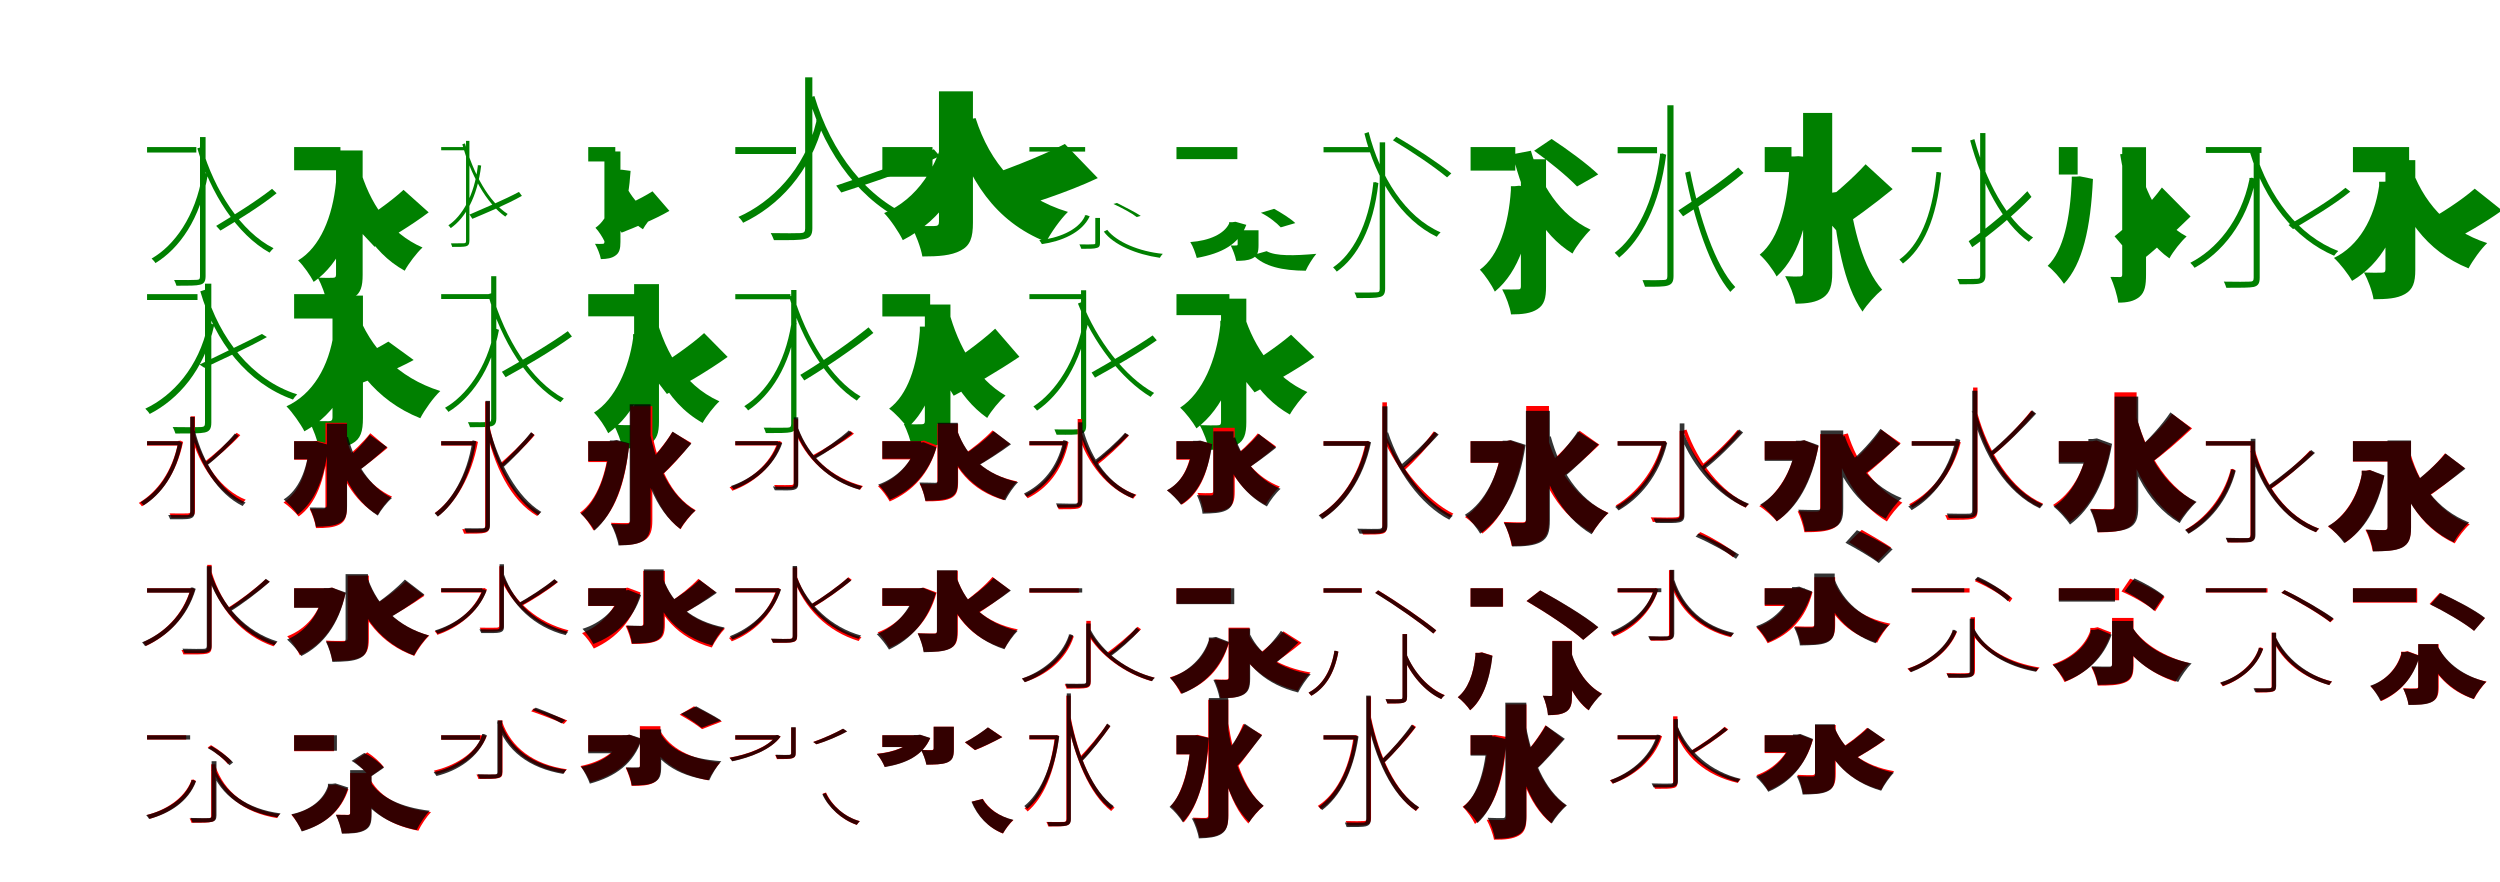 <?xml version="1.0" encoding="UTF-8"?>
<svg width="1700" height="600" xmlns="http://www.w3.org/2000/svg">
<rect width="100%" height="100%" fill="white"/>
<g fill="green" transform="translate(100 100) scale(0.1 -0.1)"><path d="M-0.0 -0.0V-37.0H335.0V0.0ZM360.0 68.0V-879.0C360.0 -897.0 355.0 -903.0 336.0 -903.0C317.0 -904.0 258.0 -905.0 184.0 -904.0C191.0 -916.0 197.0 -934.0 200.0 -943.0C286.0 -943.0 335.0 -943.0 360.0 -936.0C386.0 -930.0 398.0 -915.0 398.0 -878.0V68.0ZM376.0 -177.0V-187.0C330.0 -471.0 185.0 -670.0 31.0 -758.0C40.0 -767.0 52.0 -780.0 57.0 -789.0C219.0 -690.0 363.0 -490.0 414.0 -183.0L390.0 -175.0L384.0 -177.0ZM372.0 1.0 342.0 -9.0C431.0 -315.0 611.0 -594.0 833.0 -718.0C840.0 -709.0 850.0 -697.0 860.0 -688.0C638.0 -576.0 459.0 -296.0 372.0 1.0ZM850.0 -284.0C746.0 -366.0 580.0 -470.0 470.0 -536.0L499.0 -568.0C609.0 -502.0 768.0 -405.0 881.0 -314.0Z"/></g>
<g fill="green" transform="translate(200 100) scale(0.1 -0.1)"><path d="M0.0 0.0V-158.0H315.0V0.0ZM285.0 -23.0V-867.0C285.0 -884.0 279.0 -889.0 263.0 -889.0C247.0 -890.0 203.0 -890.0 161.0 -888.0C185.0 -932.0 215.0 -1009.0 223.0 -1058.0C301.0 -1058.0 360.0 -1051.0 406.0 -1022.0C453.0 -993.0 466.0 -948.0 466.0 -869.0V-23.0ZM285.0 -211.0V-238.0C262.0 -474.0 177.0 -681.0 27.0 -771.0C63.0 -805.0 111.0 -874.0 133.0 -917.0C316.0 -788.0 413.0 -556.0 447.0 -231.0L344.0 -208.0L315.0 -211.0ZM445.0 -139.0 318.0 -165.0C395.0 -468.0 519.0 -712.0 752.0 -841.0C778.0 -792.0 834.0 -719.0 873.0 -683.0C648.0 -585.0 513.0 -380.0 445.0 -139.0ZM744.0 -291.0C657.0 -372.0 510.0 -473.0 412.0 -534.0L547.0 -678.0C650.0 -621.0 797.0 -533.0 915.0 -444.0Z"/></g>
<g fill="green" transform="translate(300 100) scale(0.1 -0.1)"><path d="M0.0 0.0V-22.0H190.0V0.0ZM169.0 42.0V-639.0C169.0 -650.0 166.0 -654.0 154.0 -654.0C143.0 -654.0 108.0 -655.0 66.0 -655.0C70.0 -662.0 73.0 -674.0 75.0 -679.0C125.0 -679.0 153.0 -679.0 168.0 -675.0C183.0 -671.0 192.0 -662.0 192.0 -638.0V42.0ZM249.0 -124.0V-130.0C226.0 -330.0 141.0 -471.0 49.0 -532.0C55.0 -538.0 62.0 -546.0 65.0 -551.0C163.0 -483.0 246.0 -342.0 272.0 -126.0L257.0 -123.0L254.0 -124.0ZM162.0 25.0 144.0 19.0C199.0 -186.0 307.0 -383.0 436.0 -473.0C440.0 -468.0 446.0 -461.0 452.0 -455.0C324.0 -374.0 216.0 -175.0 162.0 25.0ZM529.0 -305.0C432.0 -357.0 285.0 -419.0 193.0 -459.0L212.0 -488.0C304.0 -449.0 445.0 -391.0 549.0 -332.0Z"/></g>
<g fill="green" transform="translate(400 100) scale(0.1 -0.1)"><path d="M0.0 0.0V-98.0H184.0V0.0ZM110.0 -30.0V-644.0C110.0 -655.0 107.0 -658.0 98.0 -658.0C89.0 -659.0 69.0 -659.0 46.0 -658.0C61.0 -683.0 81.0 -732.0 86.0 -762.0C129.0 -761.0 161.0 -756.0 186.0 -737.0C212.0 -719.0 219.0 -691.0 219.0 -645.0V-30.0ZM193.0 -155.0V-172.0C184.0 -337.0 140.0 -487.0 49.0 -549.0C71.0 -571.0 98.0 -614.0 111.0 -642.0C225.0 -550.0 274.0 -386.0 288.0 -162.0L228.0 -154.0L211.0 -155.0ZM196.0 -100.0 120.0 -114.0C164.0 -310.0 234.0 -471.0 372.0 -559.0C388.0 -529.0 422.0 -485.0 446.0 -463.0C312.0 -395.0 235.0 -258.0 196.0 -100.0ZM437.0 -301.0C355.0 -353.0 222.0 -415.0 139.0 -452.0L227.0 -582.0C315.0 -547.0 449.0 -494.0 552.0 -434.0Z"/></g>
<g fill="green" transform="translate(500 100) scale(0.1 -0.1)"><path d="M-0.0 -0.0V-47.0H413.0V0.0ZM475.0 474.0V-554.0C475.0 -577.0 468.0 -584.0 444.0 -585.0C420.0 -586.0 341.0 -587.0 241.0 -585.0C250.0 -600.0 258.0 -621.0 263.0 -633.0C378.0 -633.0 443.0 -634.0 476.0 -624.0C509.0 -616.0 524.0 -598.0 524.0 -553.0V474.0ZM551.0 186.0V173.0C474.0 -152.0 244.0 -377.0 21.0 -475.0C33.0 -485.0 47.0 -503.0 53.0 -515.0C286.0 -405.0 514.0 -178.0 601.0 175.0L569.0 189.0L561.0 186.0ZM538.0 347.0 500.0 335.0C617.0 -57.0 861.0 -383.0 1189.0 -522.0C1198.0 -510.0 1210.0 -495.0 1222.0 -483.0C894.0 -358.0 651.0 -33.0 538.0 347.0ZM1350.0 -15.0C1165.0 -98.0 873.0 -200.0 686.0 -262.0L721.0 -309.0C908.0 -248.0 1190.0 -157.0 1391.0 -62.0Z"/></g>
<g fill="green" transform="translate(600 100) scale(0.1 -0.1)"><path d="M0.0 0.0V-202.0H341.0V0.0ZM385.0 379.0V-508.0C385.0 -530.0 377.0 -537.0 354.0 -537.0C331.0 -538.0 258.0 -538.0 196.0 -535.0C225.0 -590.0 262.0 -683.0 272.0 -744.0C383.0 -744.0 468.0 -738.0 532.0 -704.0C598.0 -670.0 616.0 -616.0 616.0 -513.0V379.0ZM431.0 170.0V137.0C384.0 -132.0 235.0 -355.0 12.0 -449.0C55.0 -493.0 113.0 -579.0 139.0 -633.0C407.0 -495.0 578.0 -244.0 646.0 135.0L509.0 174.0L471.0 170.0ZM634.0 197.0 469.0 164.0C582.0 -224.0 766.0 -506.0 1114.0 -645.0C1146.0 -582.0 1213.0 -488.0 1262.0 -441.0C927.0 -340.0 731.0 -107.0 634.0 197.0ZM1241.0 21.0C1073.0 -67.0 807.0 -167.0 637.0 -223.0L812.0 -444.0C988.0 -395.0 1253.0 -311.0 1465.0 -211.0Z"/></g>
<g fill="green" transform="translate(700 100) scale(0.1 -0.1)"><path d="M0.0 -0.0V-31.0H379.0V0.0ZM448.0 -482.0V-651.0C448.0 -657.0 448.0 -661.0 436.0 -661.0C423.0 -662.0 392.0 -663.0 340.0 -662.0C345.0 -673.0 351.0 -684.0 353.0 -692.0C408.0 -692.0 441.0 -692.0 457.0 -686.0C476.0 -682.0 480.0 -671.0 480.0 -650.0V-482.0ZM377.0 -464.0V-471.0C331.0 -569.0 187.0 -622.0 67.0 -633.0C74.0 -642.0 81.0 -653.0 85.0 -660.0C213.0 -642.0 357.0 -585.0 410.0 -471.0L389.0 -463.0L384.0 -464.0ZM529.0 -563.0 506.0 -575.0C571.0 -664.0 726.0 -730.0 887.0 -753.0C891.0 -745.0 899.0 -734.0 907.0 -726.0C745.0 -710.0 594.0 -646.0 529.0 -563.0ZM571.0 -387.0C630.0 -414.0 697.0 -450.0 730.0 -476.0L757.0 -468.0C721.0 -443.0 653.0 -410.0 595.0 -380.0Z"/></g>
<g fill="green" transform="translate(800 100) scale(0.1 -0.1)"><path d="M0.0 0.0V-82.0H414.0V0.0ZM416.0 -566.0V-661.0C416.0 -668.0 413.0 -669.0 406.0 -669.0C401.0 -670.0 381.0 -670.0 369.0 -669.0C383.0 -698.0 400.0 -739.0 406.0 -774.0C449.0 -773.0 483.0 -773.0 516.0 -757.0C552.0 -740.0 558.0 -714.0 558.0 -665.0V-566.0ZM358.0 -511.0V-520.0C325.0 -590.0 225.0 -637.0 94.0 -646.0C113.0 -675.0 129.0 -722.0 138.0 -754.0C309.0 -723.0 425.0 -661.0 475.0 -529.0L401.0 -508.0L380.0 -511.0ZM613.0 -708.0 521.0 -734.0C596.0 -813.0 722.0 -840.0 879.0 -841.0C894.0 -807.0 926.0 -755.0 951.0 -726.0C802.0 -739.0 676.0 -743.0 613.0 -708.0ZM574.0 -447.0C625.0 -471.0 682.0 -516.0 709.0 -546.0L808.0 -517.0C776.0 -486.0 714.0 -448.0 664.0 -420.0Z"/></g>
<g fill="green" transform="translate(900 100) scale(0.1 -0.1)"><path d="M-0.0 0.0V-36.0H320.0V0.0ZM382.0 32.0V-965.0C382.0 -982.0 377.0 -988.0 359.0 -988.0C340.0 -989.0 281.0 -990.0 210.0 -989.0C218.0 -1001.0 223.0 -1019.0 226.0 -1027.0C310.0 -1027.0 357.0 -1027.0 381.0 -1020.0C406.0 -1015.0 419.0 -1000.0 419.0 -963.0V32.0ZM338.0 -240.0V-250.0C306.0 -533.0 195.0 -731.0 65.0 -818.0C73.0 -826.0 85.0 -839.0 90.0 -847.0C228.0 -750.0 339.0 -551.0 373.0 -245.0L351.0 -238.0L345.0 -240.0ZM307.0 102.0 278.0 92.0C356.0 -223.0 529.0 -494.0 770.0 -610.0C776.0 -600.0 786.0 -589.0 796.0 -580.0C556.0 -475.0 385.0 -204.0 307.0 102.0ZM472.0 46.0C598.0 -29.0 751.0 -132.0 840.0 -206.0L869.0 -179.0C777.0 -106.0 624.0 -4.0 495.0 70.0Z"/></g>
<g fill="green" transform="translate(1000 100) scale(0.1 -0.1)"><path d="M0.0 0.0V-160.0H304.0V0.0ZM342.0 -83.0V-948.0C342.0 -964.0 336.0 -969.0 320.0 -968.0C304.0 -969.0 260.0 -969.0 215.0 -968.0C239.0 -1012.0 269.0 -1090.0 275.0 -1138.0C352.0 -1138.0 411.0 -1131.0 455.0 -1102.0C502.0 -1072.0 513.0 -1026.0 513.0 -949.0V-83.0ZM274.0 -266.0V-293.0C259.0 -524.0 193.0 -741.0 63.0 -834.0C98.0 -870.0 144.0 -939.0 165.0 -983.0C330.0 -846.0 406.0 -607.0 430.0 -283.0L330.0 -263.0L302.0 -266.0ZM410.0 -25.0 286.0 -49.0C359.0 -346.0 476.0 -592.0 693.0 -724.0C719.0 -673.0 777.0 -599.0 816.0 -562.0C605.0 -462.0 477.0 -259.0 410.0 -25.0ZM432.0 -25.0C532.0 -96.0 658.0 -199.0 724.0 -268.0L868.0 -186.0C793.0 -114.0 656.0 -14.0 551.0 55.0Z"/></g>
<g fill="green" transform="translate(1100 100) scale(0.1 -0.1)"><path d="M-0.0 0.0V-42.0H268.0V0.0ZM338.0 284.0V-878.0C338.0 -898.0 332.0 -904.0 313.0 -904.0C295.0 -905.0 238.0 -906.0 169.0 -905.0C175.0 -918.0 182.0 -939.0 186.0 -950.0C266.0 -950.0 315.0 -950.0 340.0 -942.0C367.0 -934.0 380.0 -919.0 380.0 -877.0V284.0ZM288.0 -45.0V-58.0C248.0 -377.0 122.0 -611.0 -20.0 -719.0C-10.0 -729.0 4.0 -742.0 10.0 -752.0C159.0 -630.0 285.0 -397.0 330.0 -52.0L304.0 -43.0L298.0 -45.0ZM493.0 -165.0 459.0 -174.0C519.0 -491.0 630.0 -827.0 766.0 -985.0C776.0 -975.0 789.0 -961.0 800.0 -952.0C664.0 -809.0 554.0 -475.0 493.0 -165.0ZM820.0 -139.0C708.0 -234.0 532.0 -354.0 413.0 -431.0L445.0 -471.0C565.0 -395.0 732.0 -282.0 856.0 -176.0Z"/></g>
<g fill="green" transform="translate(1200 100) scale(0.1 -0.1)"><path d="M0.0 0.0V-170.0H182.0V0.0ZM261.0 232.0V-854.0C261.0 -874.0 254.0 -880.0 238.0 -880.0C221.0 -881.0 184.0 -881.0 139.0 -878.0C167.0 -927.0 201.0 -1012.0 210.0 -1065.0C291.0 -1065.0 352.0 -1055.0 398.0 -1023.0C445.0 -990.0 459.0 -941.0 459.0 -855.0V232.0ZM170.0 -64.0V-92.0C160.0 -374.0 103.0 -621.0 -34.0 -732.0C5.0 -765.0 59.0 -837.0 81.0 -880.0C250.0 -726.0 313.0 -448.0 327.0 -72.0L229.0 -62.0L201.0 -64.0ZM568.0 -293.0 455.0 -311.0C485.0 -621.0 536.0 -937.0 665.0 -1119.0C695.0 -1071.0 757.0 -1002.0 799.0 -970.0C669.0 -824.0 602.0 -554.0 568.0 -293.0ZM686.0 -117.0C599.0 -214.0 453.0 -339.0 353.0 -414.0L488.0 -568.0C594.0 -499.0 743.0 -390.0 870.0 -286.0Z"/></g>
<g fill="green" transform="translate(1300 100) scale(0.1 -0.1)"><path d="M0.0 -0.0V-35.0H203.0V0.0ZM465.0 95.0V-874.0C465.0 -891.0 459.0 -896.0 444.0 -896.0C427.0 -897.0 374.0 -898.0 310.0 -897.0C316.0 -908.0 323.0 -925.0 325.0 -933.0C400.0 -933.0 445.0 -934.0 466.0 -927.0C489.0 -921.0 501.0 -907.0 501.0 -873.0V95.0ZM167.0 -170.0V-180.0C138.0 -475.0 46.0 -672.0 -84.0 -765.0C-78.0 -772.0 -65.0 -785.0 -60.0 -792.0C77.0 -689.0 169.0 -490.0 200.0 -174.0L180.0 -170.0H175.0ZM426.0 54.0 397.0 45.0C473.0 -240.0 619.0 -521.0 796.0 -644.0C803.0 -635.0 814.0 -623.0 825.0 -615.0C647.0 -502.0 500.0 -223.0 426.0 54.0ZM786.0 -300.0C678.0 -414.0 505.0 -558.0 387.0 -640.0L411.0 -681.0C530.0 -598.0 696.0 -463.0 814.0 -339.0Z"/></g>
<g fill="green" transform="translate(1400 100) scale(0.1 -0.1)"><path d="M0.0 0.0V-187.0H128.0V0.0ZM431.0 -1.0V-866.0C431.0 -880.0 427.0 -884.0 416.0 -884.0C404.0 -884.0 381.0 -884.0 351.0 -883.0C373.0 -930.0 398.0 -1009.0 404.0 -1058.0C465.0 -1058.0 511.0 -1049.0 548.0 -1019.0C586.0 -987.0 593.0 -939.0 593.0 -866.0V-1.0ZM88.0 -201.0V-229.0C77.0 -486.0 32.0 -703.0 -76.0 -808.0C-42.0 -832.0 13.0 -895.0 35.0 -930.0C161.0 -795.0 217.0 -551.0 232.0 -217.0L143.0 -199.0L117.0 -201.0ZM525.0 -33.0 417.0 -49.0C468.0 -358.0 552.0 -618.0 752.0 -757.0C777.0 -710.0 832.0 -641.0 869.0 -608.0C671.0 -502.0 574.0 -284.0 525.0 -33.0ZM701.0 -275.0C620.0 -387.0 481.0 -526.0 379.0 -607.0L536.0 -792.0C640.0 -713.0 777.0 -589.0 896.0 -472.0Z"/></g>
<g fill="green" transform="translate(1500 100) scale(0.1 -0.1)"><path d="M0.0 0.0V-40.0H378.0V0.0ZM325.0 -26.0V-888.0C325.0 -908.0 320.0 -915.0 299.0 -915.0C276.0 -916.0 210.0 -917.0 122.0 -915.0C130.0 -929.0 136.0 -948.0 139.0 -957.0C240.0 -957.0 297.0 -957.0 326.0 -951.0C356.0 -943.0 366.0 -926.0 366.0 -888.0V-26.0ZM296.0 -210.0V-221.0C238.0 -502.0 70.0 -697.0 -106.0 -787.0C-96.0 -797.0 -83.0 -811.0 -77.0 -821.0C107.0 -720.0 275.0 -522.0 339.0 -218.0L313.0 -208.0L305.0 -210.0ZM334.0 -26.0 300.0 -37.0C398.0 -361.0 602.0 -624.0 872.0 -739.0C879.0 -729.0 889.0 -717.0 900.0 -707.0C629.0 -603.0 428.0 -338.0 334.0 -26.0ZM949.0 -277.0C848.0 -361.0 676.0 -464.0 562.0 -530.0L593.0 -558.0C707.0 -490.0 870.0 -394.0 982.0 -303.0Z"/></g>
<g fill="green" transform="translate(1600 100) scale(0.1 -0.1)"><path d="M0.0 0.0V-171.0H382.0V0.0ZM221.0 -89.0V-831.0C221.0 -849.0 215.0 -854.0 196.0 -854.0C179.0 -855.0 118.0 -855.0 75.0 -853.0C101.0 -900.0 132.0 -981.0 140.0 -1035.0C231.0 -1034.0 298.0 -1031.0 353.0 -1000.0C408.0 -969.0 424.0 -921.0 424.0 -835.0V-89.0ZM178.0 -236.0V-265.0C145.0 -489.0 39.0 -672.0 -129.0 -754.0C-89.0 -790.0 -31.0 -865.0 -6.0 -910.0C191.0 -794.0 313.0 -581.0 361.0 -265.0L245.0 -232.0L212.0 -236.0ZM389.0 -116.0 236.0 -151.0C335.0 -473.0 496.0 -707.0 786.0 -825.0C813.0 -773.0 871.0 -692.0 913.0 -653.0C639.0 -565.0 471.0 -367.0 389.0 -116.0ZM828.0 -283.0C740.0 -361.0 593.0 -455.0 494.0 -509.0L651.0 -649.0C751.0 -598.0 894.0 -517.0 1014.0 -431.0Z"/></g>
<g fill="green" transform="translate(100 200) scale(0.1 -0.1)"><path d="M0.0 -0.0V-40.0H343.0V0.0ZM394.0 71.0V-875.0C394.0 -896.0 389.0 -903.0 367.0 -904.0C342.0 -905.0 270.0 -906.0 174.0 -904.0C183.0 -919.0 189.0 -937.0 193.0 -948.0C299.0 -948.0 361.0 -948.0 392.0 -941.0C424.0 -934.0 437.0 -917.0 437.0 -874.0V71.0ZM413.0 -200.0V-211.0C352.0 -497.0 175.0 -691.0 -12.0 -779.0C-2.0 -789.0 12.0 -804.0 18.0 -815.0C211.0 -716.0 389.0 -519.0 457.0 -209.0L431.0 -198.0L422.0 -200.0ZM396.0 30.0 362.0 19.0C462.0 -326.0 682.0 -606.0 992.0 -717.0C999.0 -706.0 1010.0 -692.0 1021.0 -682.0C711.0 -583.0 492.0 -302.0 396.0 30.0ZM781.0 -271.0C662.0 -333.0 478.0 -419.0 357.0 -479.0L390.0 -501.0C513.0 -443.0 689.0 -363.0 815.0 -292.0Z"/></g>
<g fill="green" transform="translate(200 200) scale(0.1 -0.1)"><path d="M0.0 0.0V-166.0H325.0V0.0ZM261.0 -10.0V-839.0C261.0 -858.0 253.0 -864.0 234.0 -864.0C214.0 -864.0 153.0 -864.0 101.0 -862.0C129.0 -913.0 161.0 -999.0 171.0 -1055.0C266.0 -1055.0 338.0 -1049.0 394.0 -1017.0C453.0 -985.0 468.0 -934.0 468.0 -842.0V-10.0ZM270.0 -232.0V-261.0C237.0 -492.0 127.0 -681.0 -52.0 -763.0C-12.0 -803.0 45.0 -884.0 70.0 -933.0C286.0 -813.0 415.0 -592.0 465.0 -261.0L341.0 -228.0L306.0 -232.0ZM425.0 -114.0 263.0 -154.0C376.0 -481.0 553.0 -722.0 858.0 -844.0C887.0 -787.0 949.0 -701.0 994.0 -659.0C705.0 -568.0 518.0 -368.0 425.0 -114.0ZM641.0 -323.0C539.0 -385.0 372.0 -464.0 267.0 -514.0L403.0 -626.0C517.0 -582.0 688.0 -517.0 813.0 -448.0Z"/></g>
<g fill="green" transform="translate(300 200) scale(0.1 -0.1)"><path d="M0.0 -0.0V-33.0H362.0V0.0ZM340.0 122.0V-847.0C340.0 -865.0 335.0 -871.0 318.0 -870.0C301.0 -871.0 246.0 -872.0 182.0 -871.0C188.0 -881.0 194.0 -898.0 196.0 -905.0C272.0 -905.0 317.0 -905.0 339.0 -899.0C362.0 -894.0 375.0 -881.0 375.0 -846.0V122.0ZM360.0 -237.0V-246.0C313.0 -502.0 166.0 -694.0 26.0 -773.0C34.0 -782.0 45.0 -793.0 49.0 -801.0C196.0 -711.0 342.0 -519.0 393.0 -243.0L372.0 -235.0L366.0 -237.0ZM345.0 7.0 318.0 -1.0C410.0 -319.0 588.0 -607.0 811.0 -735.0C818.0 -727.0 827.0 -717.0 834.0 -710.0C612.0 -591.0 434.0 -303.0 345.0 7.0ZM861.0 -252.0C736.0 -342.0 542.0 -456.0 413.0 -528.0L438.0 -565.0C569.0 -494.0 754.0 -385.0 889.0 -288.0Z"/></g>
<g fill="green" transform="translate(400 200) scale(0.1 -0.1)"><path d="M0.0 0.0V-151.0H396.0V0.0ZM312.0 68.0V-866.0C312.0 -885.0 306.0 -891.0 289.0 -891.0C270.0 -891.0 222.0 -891.0 173.0 -889.0C197.0 -930.0 225.0 -1004.0 233.0 -1050.0C315.0 -1050.0 377.0 -1043.0 422.0 -1016.0C466.0 -988.0 481.0 -946.0 481.0 -868.0V68.0ZM305.0 -272.0V-300.0C277.0 -503.0 183.0 -716.0 39.0 -806.0C74.0 -840.0 115.0 -903.0 136.0 -946.0C316.0 -814.0 420.0 -587.0 462.0 -299.0L359.0 -268.0L332.0 -272.0ZM441.0 -80.0 330.0 -98.0C401.0 -449.0 518.0 -730.0 778.0 -876.0C803.0 -830.0 856.0 -762.0 892.0 -729.0C638.0 -615.0 506.0 -370.0 441.0 -80.0ZM788.0 -265.0C690.0 -354.0 529.0 -462.0 419.0 -528.0L535.0 -679.0C651.0 -617.0 815.0 -522.0 948.0 -427.0Z"/></g>
<g fill="green" transform="translate(500 200) scale(0.1 -0.1)"><path d="M-0.0 0.0V-35.0H375.0V0.0ZM380.0 28.0V-883.0C380.0 -901.0 374.0 -908.0 354.0 -908.0C335.0 -909.0 270.0 -909.0 193.0 -908.0C200.0 -920.0 205.0 -937.0 208.0 -945.0C300.0 -945.0 351.0 -945.0 377.0 -939.0C403.0 -933.0 416.0 -919.0 416.0 -882.0V28.0ZM381.0 -192.0V-202.0C337.0 -477.0 212.0 -667.0 61.0 -762.0C70.0 -770.0 82.0 -782.0 87.0 -791.0C242.0 -686.0 368.0 -494.0 418.0 -198.0L395.0 -191.0L389.0 -192.0ZM395.0 -7.0 366.0 -17.0C455.0 -317.0 626.0 -597.0 826.0 -724.0C833.0 -715.0 843.0 -704.0 852.0 -696.0C652.0 -580.0 482.0 -298.0 395.0 -7.0ZM906.0 -226.0C779.0 -329.0 581.0 -467.0 442.0 -549.0L469.0 -587.0C607.0 -505.0 798.0 -375.0 939.0 -264.0Z"/></g>
<g fill="green" transform="translate(600 200) scale(0.1 -0.1)"><path d="M0.0 0.0V-152.0H325.0V0.0ZM289.0 -71.0V-862.0C289.0 -880.0 283.0 -885.0 265.0 -885.0C248.0 -886.0 192.0 -886.0 146.0 -883.0C168.0 -927.0 195.0 -999.0 201.0 -1046.0C287.0 -1046.0 352.0 -1040.0 400.0 -1014.0C449.0 -987.0 463.0 -945.0 463.0 -865.0V-71.0ZM255.0 -221.0V-250.0C237.0 -493.0 171.0 -685.0 46.0 -779.0C83.0 -805.0 146.0 -872.0 171.0 -909.0C311.0 -788.0 391.0 -562.0 418.0 -245.0L316.0 -218.0L287.0 -221.0ZM452.0 -115.0 319.0 -145.0C392.0 -443.0 509.0 -699.0 713.0 -842.0C740.0 -794.0 798.0 -724.0 838.0 -690.0C643.0 -578.0 516.0 -355.0 452.0 -115.0ZM767.0 -235.0C665.0 -330.0 498.0 -449.0 381.0 -520.0L485.0 -691.0C612.0 -626.0 785.0 -525.0 932.0 -426.0Z"/></g>
<g fill="green" transform="translate(700 200) scale(0.1 -0.1)"><path d="M-0.0 0.0V-34.0H354.0V0.0ZM351.0 26.0V-895.0C351.0 -914.0 345.0 -919.0 326.0 -919.0C307.0 -921.0 246.0 -921.0 170.0 -920.0C176.0 -932.0 181.0 -948.0 185.0 -956.0C274.0 -957.0 323.0 -957.0 348.0 -950.0C374.0 -944.0 386.0 -930.0 386.0 -894.0V26.0ZM369.0 -165.0V-174.0C321.0 -457.0 175.0 -668.0 27.0 -764.0C35.0 -772.0 46.0 -784.0 52.0 -792.0C207.0 -686.0 350.0 -474.0 403.0 -171.0L381.0 -163.0L376.0 -165.0ZM357.0 -53.0 330.0 -64.0C431.0 -327.0 627.0 -580.0 824.0 -699.0C830.0 -691.0 839.0 -680.0 848.0 -672.0C650.0 -565.0 456.0 -310.0 357.0 -53.0ZM838.0 -281.0C722.0 -361.0 542.0 -466.0 423.0 -533.0L446.0 -568.0C567.0 -501.0 740.0 -403.0 866.0 -314.0Z"/></g>
<g fill="green" transform="translate(800 200) scale(0.1 -0.1)"><path d="M0.0 0.0V-143.0H360.0V0.0ZM303.0 -31.0V-869.0C303.0 -887.0 297.0 -892.0 279.0 -892.0C261.0 -893.0 208.0 -893.0 158.0 -891.0C183.0 -934.0 213.0 -1012.0 221.0 -1059.0C303.0 -1059.0 365.0 -1052.0 413.0 -1023.0C460.0 -996.0 475.0 -951.0 475.0 -871.0V-31.0ZM298.0 -181.0V-211.0C271.0 -449.0 178.0 -672.0 25.0 -772.0C62.0 -805.0 112.0 -871.0 136.0 -913.0C317.0 -776.0 421.0 -530.0 461.0 -206.0L356.0 -177.0L327.0 -181.0ZM458.0 -137.0 336.0 -168.0C418.0 -455.0 547.0 -692.0 771.0 -819.0C797.0 -772.0 852.0 -701.0 890.0 -666.0C671.0 -569.0 530.0 -368.0 458.0 -137.0ZM779.0 -276.0C683.0 -359.0 526.0 -463.0 418.0 -526.0L531.0 -668.0C645.0 -610.0 807.0 -520.0 938.0 -428.0Z"/></g>
<g fill="red" transform="translate(100 300) scale(0.1 -0.1)"><path d="M0.0 0.0V-30.0H222.0V0.0ZM296.0 169.0V-472.0C296.0 -486.0 292.0 -490.0 277.0 -491.0C263.0 -492.0 214.0 -492.0 153.0 -491.0C159.0 -500.0 164.0 -513.0 166.0 -521.0C237.0 -521.0 277.0 -521.0 297.0 -515.0C318.0 -509.0 326.0 -499.0 326.0 -472.0V169.0ZM212.0 2.0V-6.0C172.0 -209.0 68.0 -347.0 -56.0 -420.0C-49.0 -425.0 -40.0 -435.0 -35.0 -443.0C93.0 -365.0 199.0 -224.0 245.0 -5.0L226.0 4.0L219.0 2.0ZM324.0 49.0 299.0 41.0C358.0 -169.0 482.0 -349.0 649.0 -424.0C654.0 -415.0 664.0 -405.0 671.0 -398.0C504.0 -332.0 381.0 -153.0 324.0 49.0ZM609.0 57.0C552.0 -7.0 452.0 -96.0 380.0 -149.0L401.0 -166.0C475.0 -111.0 569.0 -29.0 634.0 41.0Z"/></g>
<g fill="black" opacity=".8" transform="translate(100 300) scale(0.1 -0.1)"><path d="M0.0 0.0V-27.0H223.0V0.0ZM293.0 165.0V-483.0C293.0 -497.0 288.0 -502.0 274.0 -503.0C258.0 -503.0 207.0 -503.0 144.0 -502.0C150.0 -512.0 153.0 -524.0 157.0 -531.0C229.0 -531.0 271.0 -532.0 291.0 -527.0C312.0 -521.0 323.0 -511.0 323.0 -482.0V165.0ZM211.0 -4.0V-12.0C174.0 -210.0 74.0 -345.0 -44.0 -415.0C-38.0 -420.0 -28.0 -431.0 -24.0 -437.0C97.0 -361.0 198.0 -223.0 240.0 -10.0L223.0 -4.0H217.0ZM325.0 72.0 302.0 64.0C359.0 -161.0 481.0 -358.0 650.0 -441.0C655.0 -433.0 663.0 -424.0 670.0 -417.0C501.0 -342.0 381.0 -147.0 325.0 72.0ZM597.0 52.0C545.0 -12.0 454.0 -99.0 387.0 -153.0L408.0 -165.0C475.0 -113.0 560.0 -30.0 622.0 36.0Z"/></g>
<g fill="red" transform="translate(200 300) scale(0.1 -0.1)"><path d="M0.0 0.0V-126.0H149.0V0.0ZM213.0 125.0V-445.0C213.0 -458.0 208.0 -462.0 195.0 -462.0C182.0 -462.0 139.0 -462.0 106.0 -461.0C124.0 -496.0 144.0 -553.0 149.0 -591.0C217.0 -591.0 268.0 -588.0 308.0 -567.0C348.0 -546.0 359.0 -511.0 359.0 -447.0V125.0ZM103.0 0.0V-22.0C88.0 -220.0 33.0 -348.0 -72.0 -417.0C-43.0 -435.0 10.0 -485.0 31.0 -512.0C145.0 -429.0 211.0 -270.0 234.0 -16.0L153.0 2.0L129.0 0.0ZM355.0 16.0 249.0 -9.0C307.0 -226.0 402.0 -405.0 568.0 -501.0C589.0 -462.0 634.0 -405.0 666.0 -377.0C508.0 -305.0 406.0 -155.0 355.0 16.0ZM518.0 54.0C472.0 -5.0 394.0 -80.0 337.0 -124.0L425.0 -207.0C487.0 -168.0 564.0 -104.0 636.0 -45.0Z"/></g>
<g fill="black" opacity=".8" transform="translate(200 300) scale(0.1 -0.1)"><path d="M0.0 0.0V-123.0H159.0V0.0ZM223.0 119.0V-434.0C223.0 -449.0 219.0 -453.0 204.0 -452.0C190.0 -452.0 143.0 -452.0 105.0 -451.0C123.0 -486.0 144.0 -544.0 148.0 -582.0C218.0 -580.0 271.0 -578.0 310.0 -557.0C351.0 -535.0 360.0 -501.0 360.0 -438.0V119.0ZM104.0 -6.0V-28.0C87.0 -200.0 30.0 -332.0 -71.0 -396.0C-43.0 -418.0 6.0 -470.0 24.0 -499.0C137.0 -416.0 207.0 -258.0 234.0 -25.0L154.0 -3.0L131.0 -6.0ZM366.0 29.0 261.0 5.0C317.0 -217.0 408.0 -403.0 569.0 -506.0C590.0 -468.0 633.0 -413.0 665.0 -387.0C511.0 -308.0 413.0 -149.0 366.0 29.0ZM514.0 43.0C469.0 -17.0 394.0 -94.0 337.0 -140.0L428.0 -210.0C487.0 -167.0 565.0 -101.0 632.0 -40.0Z"/></g>
<g fill="red" transform="translate(300 300) scale(0.1 -0.1)"><path d="M0.0 0.0V-30.0H231.0V0.0ZM299.0 270.0V-575.0C299.0 -593.0 293.0 -597.0 278.0 -598.0C262.0 -599.0 207.0 -599.0 143.0 -598.0C148.0 -607.0 153.0 -621.0 156.0 -629.0C231.0 -629.0 275.0 -629.0 296.0 -623.0C318.0 -618.0 329.0 -606.0 329.0 -574.0V270.0ZM221.0 0.0V-8.0C181.0 -230.0 70.0 -409.0 -43.0 -488.0C-36.0 -494.0 -26.0 -504.0 -22.0 -511.0C94.0 -423.0 206.0 -244.0 250.0 -5.0L233.0 2.0L227.0 0.0ZM327.0 112.0 301.0 106.0C358.0 -170.0 473.0 -404.0 653.0 -509.0C659.0 -501.0 668.0 -492.0 675.0 -486.0C496.0 -390.0 382.0 -157.0 327.0 112.0ZM614.0 59.0C556.0 -12.0 457.0 -105.0 386.0 -165.0L406.0 -183.0C478.0 -123.0 572.0 -35.0 636.0 41.0Z"/></g>
<g fill="black" opacity=".8" transform="translate(300 300) scale(0.1 -0.1)"><path d="M0.0 0.0V-28.0H222.0V0.0ZM302.0 274.0V-571.0C302.0 -588.0 296.0 -592.0 282.0 -592.0C267.0 -593.0 216.0 -593.0 158.0 -592.0C163.0 -602.0 167.0 -616.0 171.0 -622.0C239.0 -622.0 280.0 -623.0 299.0 -618.0C320.0 -612.0 332.0 -601.0 332.0 -570.0V274.0ZM211.0 4.0V-5.0C175.0 -236.0 69.0 -410.0 -44.0 -490.0C-37.0 -497.0 -28.0 -507.0 -23.0 -513.0C94.0 -424.0 199.0 -249.0 238.0 -2.0L221.0 5.0L217.0 4.0ZM327.0 95.0 303.0 88.0C369.0 -162.0 497.0 -398.0 660.0 -504.0C666.0 -496.0 674.0 -487.0 681.0 -481.0C519.0 -384.0 391.0 -150.0 327.0 95.0ZM611.0 61.0C556.0 -11.0 461.0 -107.0 395.0 -169.0L414.0 -185.0C482.0 -126.0 570.0 -33.0 633.0 43.0Z"/></g>
<g fill="red" transform="translate(400 300) scale(0.1 -0.1)"><path d="M0.0 0.0V-142.0H176.0V0.0ZM286.0 238.0V-536.0C286.0 -552.0 280.0 -557.0 264.0 -557.0C247.0 -557.0 201.0 -557.0 154.0 -555.0C177.0 -594.0 205.0 -665.0 212.0 -707.0C284.0 -707.0 341.0 -700.0 382.0 -674.0C423.0 -649.0 436.0 -608.0 436.0 -537.0V238.0ZM142.0 0.0V-24.0C125.0 -216.0 61.0 -403.0 -56.0 -486.0C-24.0 -514.0 17.0 -572.0 36.0 -607.0C182.0 -489.0 253.0 -288.0 278.0 -18.0L191.0 3.0L167.0 0.0ZM431.0 72.0 347.0 59.0C388.0 -222.0 454.0 -468.0 628.0 -599.0C650.0 -558.0 699.0 -498.0 731.0 -470.0C555.0 -369.0 473.0 -161.0 431.0 72.0ZM572.0 63.0C527.0 -13.0 449.0 -106.0 389.0 -162.0L500.0 -233.0C561.0 -178.0 638.0 -93.0 701.0 -12.0Z"/></g>
<g fill="black" opacity=".8" transform="translate(400 300) scale(0.1 -0.1)"><path d="M0.0 0.0V-135.0H189.0V0.0ZM282.0 251.0V-543.0C282.0 -560.0 277.0 -565.0 262.0 -565.0C245.0 -565.0 200.0 -565.0 154.0 -563.0C176.0 -601.0 200.0 -668.0 206.0 -709.0C279.0 -708.0 334.0 -702.0 373.0 -678.0C412.0 -653.0 424.0 -614.0 424.0 -545.0V251.0ZM147.0 5.0V-20.0C128.0 -216.0 63.0 -407.0 -50.0 -493.0C-20.0 -519.0 24.0 -573.0 42.0 -608.0C177.0 -490.0 251.0 -282.0 280.0 -15.0L195.0 8.0L172.0 5.0ZM417.0 71.0 324.0 54.0C372.0 -222.0 451.0 -465.0 626.0 -597.0C649.0 -557.0 695.0 -500.0 728.0 -473.0C553.0 -369.0 462.0 -160.0 417.0 71.0ZM574.0 65.0C530.0 -10.0 454.0 -105.0 395.0 -163.0L496.0 -235.0C556.0 -179.0 634.0 -94.0 701.0 -17.0Z"/></g>
<g fill="red" transform="translate(500 300) scale(0.1 -0.1)"><path d="M0.0 0.0V-29.0H296.0V0.0ZM397.0 150.0V-282.0C397.0 -294.0 393.0 -298.0 380.0 -298.0C367.0 -299.0 322.0 -299.0 264.0 -298.0C269.0 -306.0 275.0 -317.0 277.0 -325.0C344.0 -325.0 382.0 -325.0 401.0 -320.0C420.0 -314.0 427.0 -304.0 427.0 -281.0V150.0ZM287.0 0.0V-7.0C236.0 -162.0 94.0 -269.0 -39.0 -313.0C-32.0 -319.0 -24.0 -330.0 -20.0 -337.0C118.0 -287.0 260.0 -178.0 317.0 -7.0L299.0 2.0L292.0 0.0ZM425.0 88.0 400.0 80.0C477.0 -122.0 639.0 -269.0 849.0 -330.0C854.0 -322.0 862.0 -311.0 868.0 -305.0C658.0 -251.0 497.0 -107.0 425.0 88.0ZM783.0 69.0C717.0 16.0 601.0 -58.0 518.0 -100.0L537.0 -117.0C621.0 -74.0 731.0 -8.0 807.0 51.0Z"/></g>
<g fill="black" opacity=".8" transform="translate(500 300) scale(0.1 -0.1)"><path d="M0.0 0.0V-27.0H290.0V0.0ZM398.0 162.0V-292.0C398.0 -304.0 393.0 -309.0 381.0 -310.0C366.0 -310.0 317.0 -310.0 256.0 -308.0C261.0 -318.0 266.0 -329.0 269.0 -334.0C338.0 -335.0 379.0 -336.0 398.0 -331.0C417.0 -326.0 428.0 -317.0 428.0 -291.0V162.0ZM290.0 -6.0V-14.0C240.0 -161.0 101.0 -261.0 -30.0 -305.0C-23.0 -311.0 -15.0 -322.0 -11.0 -328.0C123.0 -278.0 262.0 -175.0 319.0 -14.0L301.0 -6.0H296.0ZM427.0 90.0 405.0 82.0C479.0 -118.0 637.0 -272.0 845.0 -330.0C849.0 -322.0 857.0 -314.0 862.0 -307.0C655.0 -254.0 498.0 -103.0 427.0 90.0ZM772.0 73.0C709.0 16.0 599.0 -61.0 521.0 -107.0L540.0 -121.0C619.0 -79.0 723.0 -6.0 796.0 53.0Z"/></g>
<g fill="red" transform="translate(600 300) scale(0.1 -0.1)"><path d="M0.0 0.0V-124.0H271.0V0.0ZM374.0 118.0V-275.0C374.0 -288.0 369.0 -291.0 355.0 -292.0C341.0 -292.0 291.0 -292.0 254.0 -290.0C271.0 -323.0 288.0 -373.0 294.0 -409.0C365.0 -409.0 419.0 -408.0 461.0 -390.0C503.0 -371.0 515.0 -341.0 515.0 -279.0V118.0ZM235.0 0.0V-20.0C200.0 -148.0 100.0 -257.0 -30.0 -305.0C-3.0 -330.0 33.0 -379.0 50.0 -410.0C207.0 -341.0 321.0 -219.0 372.0 -29.0L284.0 4.0L260.0 0.0ZM511.0 66.0 411.0 45.0C482.0 -183.0 601.0 -334.0 827.0 -401.0C846.0 -362.0 887.0 -303.0 917.0 -274.0C699.0 -229.0 573.0 -108.0 511.0 66.0ZM749.0 73.0C696.0 16.0 608.0 -55.0 542.0 -97.0L632.0 -174.0C701.0 -137.0 790.0 -76.0 868.0 -18.0Z"/></g>
<g fill="black" opacity=".8" transform="translate(600 300) scale(0.1 -0.1)"><path d="M0.0 0.0V-119.0H263.0V0.0ZM377.0 125.0V-265.0C377.0 -279.0 373.0 -283.0 359.0 -283.0C344.0 -282.0 293.0 -282.0 252.0 -281.0C269.0 -314.0 287.0 -367.0 292.0 -405.0C364.0 -403.0 420.0 -402.0 460.0 -384.0C503.0 -364.0 513.0 -333.0 513.0 -270.0V125.0ZM232.0 -10.0V-31.0C196.0 -150.0 98.0 -251.0 -28.0 -295.0C-3.0 -319.0 35.0 -368.0 51.0 -398.0C198.0 -336.0 315.0 -220.0 368.0 -42.0L281.0 -7.0L258.0 -10.0ZM510.0 69.0 410.0 47.0C485.0 -179.0 610.0 -331.0 836.0 -402.0C855.0 -364.0 893.0 -307.0 923.0 -279.0C704.0 -230.0 574.0 -106.0 510.0 69.0ZM757.0 68.0C702.0 11.0 612.0 -58.0 544.0 -99.0L637.0 -175.0C705.0 -137.0 797.0 -78.0 875.0 -21.0Z"/></g>
<g fill="red" transform="translate(700 300) scale(0.1 -0.1)"><path d="M0.0 0.0V-29.0H243.0V0.0ZM328.0 151.0V-414.0C328.0 -428.0 324.0 -432.0 309.0 -433.0C295.0 -434.0 246.0 -434.0 185.0 -433.0C191.0 -442.0 196.0 -455.0 199.0 -463.0C269.0 -463.0 309.0 -463.0 330.0 -458.0C351.0 -452.0 358.0 -441.0 358.0 -413.0V151.0ZM234.0 0.0V-8.0C195.0 -192.0 94.0 -306.0 -34.0 -364.0C-26.0 -369.0 -16.0 -381.0 -12.0 -388.0C117.0 -324.0 222.0 -207.0 266.0 -7.0L248.0 1.0L241.0 0.0ZM356.0 57.0 331.0 49.0C395.0 -153.0 530.0 -322.0 706.0 -391.0C711.0 -383.0 720.0 -372.0 728.0 -365.0C552.0 -304.0 417.0 -136.0 356.0 57.0ZM652.0 53.0C598.0 -11.0 502.0 -100.0 431.0 -154.0L453.0 -168.0C524.0 -114.0 614.0 -31.0 677.0 38.0Z"/></g>
<g fill="black" opacity=".8" transform="translate(700 300) scale(0.1 -0.1)"><path d="M0.0 0.0V-27.0H234.0V0.0ZM332.0 128.0V-405.0C332.0 -418.0 327.0 -423.0 313.0 -425.0C297.0 -425.0 245.0 -425.0 181.0 -423.0C187.0 -434.0 190.0 -445.0 193.0 -452.0C267.0 -452.0 310.0 -453.0 331.0 -448.0C351.0 -442.0 361.0 -432.0 361.0 -404.0V128.0ZM229.0 6.0V-3.0C190.0 -181.0 87.0 -295.0 -37.0 -356.0C-31.0 -362.0 -21.0 -373.0 -17.0 -379.0C109.0 -312.0 214.0 -195.0 260.0 -1.0L242.0 5.0L236.0 6.0ZM367.0 75.0 343.0 67.0C401.0 -143.0 525.0 -317.0 702.0 -388.0C706.0 -380.0 715.0 -371.0 722.0 -364.0C546.0 -300.0 423.0 -127.0 367.0 75.0ZM650.0 57.0C595.0 -6.0 498.0 -92.0 427.0 -144.0L448.0 -156.0C519.0 -107.0 610.0 -25.0 676.0 41.0Z"/></g>
<g fill="red" transform="translate(800 300) scale(0.1 -0.1)"><path d="M0.0 0.0V-126.0H149.0V0.0ZM250.0 91.0V-338.0C250.0 -350.0 246.0 -353.0 232.0 -353.0C220.0 -354.0 176.0 -354.0 143.0 -352.0C161.0 -388.0 181.0 -445.0 186.0 -484.0C252.0 -484.0 304.0 -481.0 344.0 -460.0C386.0 -439.0 396.0 -405.0 396.0 -341.0V91.0ZM108.0 0.0V-19.0C91.0 -179.0 35.0 -281.0 -64.0 -335.0C-36.0 -353.0 16.0 -405.0 35.0 -432.0C146.0 -364.0 214.0 -235.0 239.0 -18.0L158.0 2.0L135.0 0.0ZM392.0 22.0 287.0 -4.0C348.0 -196.0 447.0 -351.0 606.0 -433.0C627.0 -394.0 671.0 -337.0 703.0 -309.0C551.0 -250.0 446.0 -124.0 392.0 22.0ZM553.0 53.0C506.0 -6.0 427.0 -81.0 367.0 -125.0L461.0 -201.0C524.0 -161.0 605.0 -97.0 677.0 -36.0Z"/></g>
<g fill="black" opacity=".8" transform="translate(800 300) scale(0.1 -0.1)"><path d="M0.0 0.0V-121.0H153.0V0.0ZM251.0 67.0V-353.0C251.0 -366.0 247.0 -369.0 234.0 -369.0C221.0 -369.0 173.0 -369.0 139.0 -367.0C155.0 -402.0 174.0 -455.0 177.0 -493.0C246.0 -491.0 298.0 -490.0 337.0 -471.0C379.0 -451.0 388.0 -418.0 388.0 -357.0V67.0ZM113.0 2.0V-18.0C94.0 -178.0 35.0 -281.0 -65.0 -334.0C-39.0 -353.0 12.0 -405.0 30.0 -431.0C138.0 -365.0 213.0 -233.0 243.0 -20.0L163.0 4.0L140.0 2.0ZM399.0 26.0 290.0 -0.0C351.0 -200.0 452.0 -358.0 615.0 -444.0C635.0 -406.0 677.0 -351.0 708.0 -324.0C554.0 -260.0 450.0 -128.0 399.0 26.0ZM560.0 49.0C511.0 -8.0 431.0 -82.0 371.0 -124.0L460.0 -202.0C523.0 -162.0 606.0 -102.0 678.0 -44.0Z"/></g>
<g fill="red" transform="translate(900 300) scale(0.1 -0.1)"><path d="M0.0 0.0V-30.0H293.0V0.0ZM400.0 264.0V-582.0C400.0 -599.0 394.0 -603.0 379.0 -604.0C365.0 -605.0 315.0 -605.0 255.0 -604.0C260.0 -613.0 265.0 -627.0 268.0 -635.0C340.0 -635.0 380.0 -635.0 400.0 -629.0C421.0 -624.0 431.0 -612.0 431.0 -581.0V264.0ZM286.0 0.0V-9.0C238.0 -243.0 115.0 -413.0 -28.0 -502.0C-20.0 -507.0 -9.0 -518.0 -4.0 -526.0C139.0 -431.0 265.0 -259.0 318.0 -7.0L299.0 2.0L293.0 0.0ZM428.0 31.0 405.0 22.0C500.0 -197.0 681.0 -423.0 861.0 -518.0C867.0 -510.0 876.0 -499.0 883.0 -493.0C703.0 -405.0 521.0 -181.0 428.0 31.0ZM749.0 66.0C695.0 -10.0 600.0 -118.0 532.0 -182.0L551.0 -197.0C621.0 -135.0 713.0 -33.0 775.0 48.0Z"/></g>
<g fill="black" opacity=".8" transform="translate(900 300) scale(0.1 -0.1)"><path d="M0.0 0.0V-32.0H291.0V0.0ZM400.0 237.0V-573.0C400.0 -590.0 394.0 -595.0 378.0 -596.0C360.0 -597.0 301.0 -597.0 230.0 -595.0C236.0 -607.0 241.0 -621.0 245.0 -629.0C327.0 -630.0 375.0 -631.0 399.0 -624.0C423.0 -617.0 435.0 -606.0 435.0 -571.0V237.0ZM290.0 -0.0V-10.0C243.0 -247.0 106.0 -423.0 -33.0 -505.0C-26.0 -511.0 -15.0 -523.0 -9.0 -531.0C134.0 -441.0 270.0 -263.0 323.0 -8.0L303.0 1.0L297.0 -0.0ZM439.0 60.0 413.0 51.0C494.0 -202.0 659.0 -432.0 855.0 -534.0C862.0 -524.0 871.0 -514.0 879.0 -507.0C682.0 -415.0 519.0 -186.0 439.0 60.0ZM756.0 65.0C695.0 -9.0 588.0 -110.0 512.0 -174.0L533.0 -192.0C611.0 -130.0 711.0 -34.0 783.0 45.0Z"/></g>
<g fill="red" transform="translate(1000 300) scale(0.1 -0.1)"><path d="M0.0 0.0V-147.0H266.0V0.0ZM378.0 239.0V-529.0C378.0 -546.0 371.0 -552.0 354.0 -552.0C334.0 -552.0 279.0 -552.0 225.0 -549.0C248.0 -593.0 273.0 -667.0 279.0 -712.0C363.0 -712.0 428.0 -705.0 474.0 -679.0C519.0 -653.0 533.0 -610.0 533.0 -530.0V239.0ZM214.0 0.0V-30.0C184.0 -247.0 96.0 -423.0 -38.0 -516.0C-3.0 -538.0 56.0 -595.0 80.0 -628.0C220.0 -520.0 323.0 -308.0 366.0 -30.0L269.0 5.0L243.0 0.0ZM524.0 21.0 410.0 -6.0C486.0 -283.0 606.0 -506.0 829.0 -624.0C853.0 -581.0 903.0 -519.0 938.0 -488.0C723.0 -396.0 590.0 -203.0 524.0 21.0ZM741.0 71.0C684.0 -9.0 589.0 -107.0 515.0 -167.0L618.0 -248.0C694.0 -193.0 792.0 -105.0 876.0 -24.0Z"/></g>
<g fill="black" opacity=".8" transform="translate(1000 300) scale(0.1 -0.1)"><path d="M0.0 0.0V-146.0H252.0V0.0ZM376.0 206.0V-534.0C376.0 -552.0 371.0 -557.0 353.0 -557.0C335.0 -557.0 279.0 -557.0 227.0 -555.0C250.0 -598.0 276.0 -671.0 283.0 -716.0C367.0 -716.0 432.0 -711.0 479.0 -685.0C526.0 -658.0 539.0 -616.0 539.0 -537.0V206.0ZM218.0 3.0V-25.0C189.0 -228.0 99.0 -415.0 -39.0 -501.0C-6.0 -530.0 44.0 -591.0 65.0 -629.0C228.0 -513.0 332.0 -305.0 374.0 -25.0L274.0 7.0L247.0 3.0ZM545.0 33.0 434.0 8.0C502.0 -273.0 613.0 -509.0 823.0 -633.0C848.0 -588.0 900.0 -521.0 937.0 -489.0C729.0 -394.0 607.0 -196.0 545.0 33.0ZM730.0 67.0C679.0 -11.0 592.0 -111.0 524.0 -171.0L632.0 -247.0C702.0 -190.0 792.0 -103.0 870.0 -23.0Z"/></g>
<g fill="red" transform="translate(1100 300) scale(0.1 -0.1)"><path d="M0.0 0.0V-29.0H314.0V0.0ZM421.0 70.0V-495.0C421.0 -512.0 415.0 -517.0 396.0 -518.0C376.0 -520.0 310.0 -520.0 225.0 -518.0C231.0 -528.0 236.0 -540.0 239.0 -549.0C334.0 -549.0 389.0 -549.0 415.0 -543.0C441.0 -537.0 451.0 -525.0 451.0 -494.0V70.0ZM303.0 0.0V-8.0C251.0 -206.0 123.0 -357.0 -13.0 -437.0C-6.0 -442.0 3.0 -453.0 8.0 -460.0C146.0 -373.0 275.0 -220.0 333.0 -8.0L315.0 2.0L310.0 0.0ZM468.0 79.0 445.0 72.0C524.0 -159.0 682.0 -363.0 870.0 -452.0C875.0 -444.0 884.0 -434.0 891.0 -429.0C703.0 -347.0 546.0 -144.0 468.0 79.0ZM815.0 76.0C754.0 1.0 646.0 -104.0 568.0 -164.0L587.0 -180.0C666.0 -119.0 770.0 -21.0 840.0 58.0Z"/></g>
<g fill="black" opacity=".8" transform="translate(1100 300) scale(0.1 -0.1)"><path d="M0.0 0.0V-31.0H329.0V0.0ZM422.0 121.0V-504.0C422.0 -520.0 415.0 -526.0 399.0 -526.0C381.0 -528.0 320.0 -527.0 245.0 -525.0C250.0 -537.0 255.0 -550.0 259.0 -556.0C347.0 -557.0 395.0 -558.0 419.0 -552.0C443.0 -546.0 454.0 -535.0 454.0 -503.0V121.0ZM305.0 -3.0V-13.0C256.0 -223.0 125.0 -370.0 -17.0 -447.0C-10.0 -452.0 0.0 -464.0 6.0 -471.0C150.0 -388.0 281.0 -237.0 337.0 -12.0L317.0 -3.0H312.0ZM453.0 49.0 428.0 38.0C512.0 -178.0 681.0 -368.0 871.0 -451.0C876.0 -442.0 885.0 -433.0 893.0 -426.0C702.0 -350.0 535.0 -162.0 453.0 49.0ZM826.0 80.0C764.0 2.0 654.0 -108.0 571.0 -173.0L591.0 -190.0C674.0 -127.0 778.0 -23.0 853.0 59.0Z"/></g>
<g fill="red" transform="translate(1200 300) scale(0.1 -0.1)"><path d="M0.0 0.0V-126.0H262.0V0.0ZM377.0 48.0V-459.0C377.0 -474.0 371.0 -478.0 353.0 -479.0C336.0 -479.0 273.0 -479.0 224.0 -476.0C243.0 -516.0 264.0 -578.0 270.0 -619.0C353.0 -619.0 417.0 -616.0 464.0 -594.0C511.0 -572.0 525.0 -535.0 525.0 -462.0V48.0ZM216.0 0.0V-28.0C183.0 -210.0 89.0 -361.0 -37.0 -442.0C-2.0 -462.0 58.0 -515.0 82.0 -546.0C213.0 -452.0 318.0 -272.0 366.0 -34.0L269.0 5.0L244.0 0.0ZM565.0 53.0 449.0 23.0C522.0 -225.0 638.0 -432.0 831.0 -546.0C854.0 -506.0 902.0 -447.0 936.0 -418.0C753.0 -329.0 627.0 -147.0 565.0 53.0ZM793.0 78.0C739.0 -1.0 648.0 -99.0 576.0 -160.0L673.0 -236.0C748.0 -181.0 842.0 -93.0 925.0 -14.0Z"/></g>
<g fill="black" opacity=".8" transform="translate(1200 300) scale(0.1 -0.1)"><path d="M0.0 0.0V-134.0H271.0V0.0ZM380.0 73.0V-447.0C380.0 -464.0 375.0 -468.0 357.0 -468.0C340.0 -468.0 276.0 -468.0 228.0 -466.0C248.0 -506.0 270.0 -571.0 274.0 -613.0C360.0 -612.0 425.0 -610.0 473.0 -587.0C522.0 -564.0 534.0 -526.0 534.0 -452.0V73.0ZM212.0 3.0V-24.0C183.0 -211.0 97.0 -357.0 -30.0 -431.0C2.0 -454.0 60.0 -512.0 82.0 -544.0C220.0 -453.0 323.0 -279.0 366.0 -28.0L269.0 7.0L242.0 3.0ZM544.0 35.0 425.0 4.0C501.0 -234.0 625.0 -425.0 823.0 -527.0C847.0 -483.0 896.0 -419.0 932.0 -387.0C740.0 -312.0 609.0 -151.0 544.0 35.0ZM787.0 84.0C734.0 8.0 645.0 -90.0 572.0 -147.0L665.0 -234.0C740.0 -180.0 834.0 -97.0 920.0 -20.0Z"/></g>
<g fill="red" transform="translate(1300 300) scale(0.1 -0.1)"><path d="M0.0 0.0V-30.0H313.0V0.0ZM417.0 365.0V-477.0C417.0 -497.0 410.0 -502.0 392.0 -503.0C372.0 -504.0 305.0 -505.0 227.0 -503.0C233.0 -513.0 238.0 -527.0 241.0 -535.0C328.0 -535.0 383.0 -535.0 409.0 -529.0C434.0 -524.0 447.0 -512.0 447.0 -476.0V365.0ZM302.0 0.0V-8.0C251.0 -211.0 124.0 -354.0 -18.0 -429.0C-11.0 -434.0 -1.0 -444.0 3.0 -452.0C147.0 -372.0 276.0 -226.0 333.0 -8.0L315.0 2.0L309.0 0.0ZM445.0 194.0 421.0 187.0C499.0 -94.0 653.0 -352.0 870.0 -450.0C876.0 -441.0 886.0 -430.0 893.0 -425.0C677.0 -333.0 520.0 -78.0 445.0 194.0ZM812.0 208.0C743.0 118.0 622.0 -5.0 535.0 -78.0L555.0 -94.0C643.0 -22.0 759.0 97.0 838.0 189.0Z"/></g>
<g fill="black" opacity=".8" transform="translate(1300 300) scale(0.1 -0.1)"><path d="M0.0 0.0V-31.0H313.0V0.0ZM411.0 343.0V-469.0C411.0 -487.0 405.0 -493.0 389.0 -493.0C371.0 -494.0 308.0 -494.0 238.0 -492.0C244.0 -503.0 249.0 -517.0 252.0 -523.0C336.0 -524.0 385.0 -525.0 408.0 -519.0C431.0 -513.0 446.0 -502.0 446.0 -468.0V343.0ZM297.0 16.0V6.0C248.0 -211.0 117.0 -368.0 -24.0 -444.0C-16.0 -450.0 -5.0 -462.0 -1.0 -469.0C142.0 -386.0 275.0 -227.0 330.0 8.0L310.0 16.0H303.0ZM435.0 211.0 408.0 203.0C486.0 -97.0 644.0 -351.0 871.0 -457.0C878.0 -447.0 887.0 -438.0 893.0 -431.0C667.0 -332.0 510.0 -81.0 435.0 211.0ZM818.0 210.0C746.0 120.0 620.0 -4.0 527.0 -79.0L549.0 -96.0C643.0 -25.0 761.0 95.0 846.0 187.0Z"/></g>
<g fill="red" transform="translate(1400 300) scale(0.1 -0.1)"><path d="M0.0 0.0V-142.0H253.0V0.0ZM378.0 332.0V-439.0C378.0 -457.0 371.0 -463.0 353.0 -463.0C333.0 -463.0 273.0 -463.0 217.0 -460.0C238.0 -504.0 261.0 -576.0 266.0 -620.0C355.0 -620.0 424.0 -614.0 470.0 -589.0C515.0 -564.0 529.0 -522.0 529.0 -441.0V332.0ZM200.0 0.0V-28.0C170.0 -210.0 84.0 -357.0 -40.0 -434.0C-6.0 -456.0 52.0 -516.0 75.0 -550.0C209.0 -457.0 310.0 -276.0 354.0 -33.0L256.0 5.0L230.0 0.0ZM517.0 202.0 404.0 177.0C479.0 -132.0 597.0 -398.0 819.0 -545.0C844.0 -503.0 895.0 -443.0 931.0 -414.0C717.0 -295.0 583.0 -56.0 517.0 202.0ZM770.0 186.0C708.0 101.0 604.0 -1.0 523.0 -64.0L626.0 -149.0C709.0 -91.0 815.0 2.0 906.0 87.0Z"/></g>
<g fill="black" opacity=".8" transform="translate(1400 300) scale(0.1 -0.1)"><path d="M0.0 0.0V-153.0H259.0V0.0ZM380.0 303.0V-441.0C380.0 -460.0 374.0 -466.0 355.0 -466.0C334.0 -465.0 268.0 -465.0 212.0 -463.0C234.0 -505.0 257.0 -574.0 262.0 -619.0C356.0 -618.0 427.0 -614.0 476.0 -591.0C526.0 -565.0 540.0 -525.0 540.0 -445.0V303.0ZM201.0 15.0V-13.0C173.0 -199.0 89.0 -366.0 -35.0 -445.0C-2.0 -471.0 54.0 -532.0 76.0 -567.0C218.0 -462.0 318.0 -274.0 362.0 -18.0L259.0 19.0L232.0 15.0ZM521.0 203.0 404.0 181.0C472.0 -147.0 584.0 -415.0 822.0 -557.0C847.0 -511.0 900.0 -445.0 937.0 -413.0C706.0 -302.0 582.0 -68.0 521.0 203.0ZM759.0 196.0C701.0 110.0 604.0 2.0 527.0 -63.0L624.0 -150.0C705.0 -88.0 806.0 5.0 897.0 89.0Z"/></g>
<g fill="red" transform="translate(1500 300) scale(0.1 -0.1)"><path d="M0.0 0.0V-29.0H319.0V0.0ZM303.0 0.0V-637.0C303.0 -654.0 298.0 -659.0 281.0 -660.0C264.0 -661.0 208.0 -661.0 138.0 -659.0C143.0 -669.0 148.0 -682.0 150.0 -689.0C232.0 -689.0 279.0 -689.0 302.0 -684.0C325.0 -678.0 333.0 -666.0 333.0 -637.0V0.0ZM168.0 -190.0V-198.0C117.0 -384.0 -6.0 -527.0 -139.0 -602.0C-131.0 -608.0 -121.0 -619.0 -116.0 -626.0C17.0 -544.0 144.0 -399.0 200.0 -197.0L182.0 -188.0L175.0 -190.0ZM330.0 -47.0 304.0 -53.0C378.0 -321.0 528.0 -530.0 749.0 -619.0C754.0 -611.0 763.0 -601.0 770.0 -595.0C549.0 -513.0 400.0 -305.0 330.0 -47.0ZM707.0 -64.0C635.0 -142.0 509.0 -249.0 418.0 -312.0L439.0 -328.0C532.0 -264.0 651.0 -163.0 734.0 -81.0Z"/></g>
<g fill="black" opacity=".8" transform="translate(1500 300) scale(0.1 -0.1)"><path d="M0.0 0.0V-30.0H313.0V0.0ZM305.0 16.0V-635.0C305.0 -652.0 300.0 -659.0 284.0 -659.0C265.0 -659.0 207.0 -659.0 135.0 -657.0C141.0 -669.0 145.0 -683.0 148.0 -688.0C231.0 -689.0 280.0 -689.0 303.0 -686.0C327.0 -678.0 337.0 -667.0 337.0 -635.0V16.0ZM170.0 -193.0V-202.0C121.0 -396.0 -6.0 -534.0 -141.0 -604.0C-134.0 -612.0 -123.0 -622.0 -118.0 -630.0C19.0 -552.0 148.0 -410.0 203.0 -201.0L184.0 -193.0H177.0ZM329.0 -60.0 302.0 -69.0C377.0 -327.0 531.0 -533.0 748.0 -619.0C754.0 -610.0 762.0 -601.0 769.0 -595.0C552.0 -515.0 400.0 -310.0 329.0 -60.0ZM716.0 -60.0C639.0 -140.0 507.0 -245.0 412.0 -311.0L434.0 -328.0C531.0 -263.0 654.0 -161.0 742.0 -80.0Z"/></g>
<g fill="red" transform="translate(1600 300) scale(0.1 -0.1)"><path d="M0.0 0.0V-139.0H325.0V0.0ZM237.0 0.0V-583.0C237.0 -599.0 231.0 -604.0 213.0 -605.0C195.0 -605.0 130.0 -605.0 85.0 -602.0C106.0 -641.0 128.0 -706.0 134.0 -748.0C220.0 -748.0 284.0 -746.0 332.0 -723.0C380.0 -699.0 395.0 -660.0 395.0 -586.0V0.0ZM60.0 -201.0V-228.0C29.0 -382.0 -56.0 -512.0 -170.0 -581.0C-135.0 -603.0 -76.0 -659.0 -52.0 -690.0C68.0 -607.0 166.0 -448.0 212.0 -237.0L114.0 -196.0L89.0 -201.0ZM380.0 -43.0 258.0 -70.0C331.0 -362.0 450.0 -582.0 692.0 -695.0C714.0 -655.0 761.0 -594.0 794.0 -565.0C567.0 -477.0 440.0 -281.0 380.0 -43.0ZM626.0 -83.0C568.0 -157.0 471.0 -246.0 396.0 -300.0L498.0 -385.0C575.0 -336.0 674.0 -257.0 760.0 -183.0Z"/></g>
<g fill="black" opacity=".8" transform="translate(1600 300) scale(0.1 -0.1)"><path d="M0.0 0.0V-137.0H313.0V0.0ZM235.0 5.0V-583.0C235.0 -600.0 230.0 -605.0 212.0 -605.0C195.0 -604.0 133.0 -604.0 89.0 -602.0C111.0 -642.0 132.0 -706.0 137.0 -750.0C223.0 -748.0 286.0 -747.0 334.0 -724.0C381.0 -699.0 395.0 -661.0 395.0 -588.0V5.0ZM60.0 -201.0V-227.0C31.0 -383.0 -51.0 -513.0 -169.0 -577.0C-137.0 -601.0 -81.0 -660.0 -59.0 -693.0C73.0 -610.0 171.0 -455.0 214.0 -233.0L116.0 -197.0L90.0 -201.0ZM374.0 -49.0 250.0 -78.0C326.0 -359.0 451.0 -575.0 685.0 -687.0C708.0 -645.0 756.0 -582.0 790.0 -553.0C568.0 -466.0 436.0 -276.0 374.0 -49.0ZM630.0 -84.0C570.0 -155.0 472.0 -243.0 398.0 -294.0L498.0 -381.0C575.0 -332.0 675.0 -258.0 765.0 -187.0Z"/></g>
<g fill="red" transform="translate(100 400) scale(0.1 -0.1)"><path d="M0.0 0.0V-29.0H304.0V0.0ZM409.0 159.0V-398.0C409.0 -415.0 404.0 -420.0 387.0 -421.0C369.0 -422.0 309.0 -422.0 234.0 -420.0C240.0 -430.0 245.0 -443.0 247.0 -450.0C332.0 -450.0 382.0 -451.0 406.0 -445.0C430.0 -440.0 439.0 -428.0 439.0 -398.0V159.0ZM295.0 0.0V-7.0C243.0 -185.0 114.0 -305.0 -28.0 -368.0C-20.0 -373.0 -11.0 -384.0 -6.0 -392.0C138.0 -324.0 268.0 -200.0 326.0 -7.0L308.0 2.0L302.0 0.0ZM438.0 114.0 411.0 105.0C486.0 -135.0 640.0 -320.0 860.0 -395.0C865.0 -388.0 874.0 -376.0 882.0 -370.0C662.0 -300.0 508.0 -118.0 438.0 114.0ZM806.0 61.0C741.0 0.0 627.0 -87.0 543.0 -137.0L563.0 -151.0C647.0 -102.0 757.0 -22.0 833.0 45.0Z"/></g>
<g fill="black" opacity=".8" transform="translate(100 400) scale(0.1 -0.1)"><path d="M0.0 0.0V-30.0H299.0V0.0ZM406.0 150.0V-392.0C406.0 -406.0 401.0 -412.0 385.0 -412.0C368.0 -413.0 312.0 -413.0 241.0 -411.0C247.0 -423.0 251.0 -435.0 255.0 -442.0C336.0 -442.0 383.0 -443.0 405.0 -438.0C428.0 -431.0 439.0 -420.0 439.0 -391.0V150.0ZM297.0 5.0V-4.0C247.0 -188.0 110.0 -309.0 -34.0 -368.0C-27.0 -375.0 -18.0 -387.0 -13.0 -394.0C134.0 -328.0 272.0 -203.0 331.0 -4.0L311.0 5.0H304.0ZM438.0 97.0 412.0 88.0C488.0 -137.0 651.0 -316.0 866.0 -388.0C871.0 -379.0 880.0 -369.0 887.0 -362.0C672.0 -297.0 511.0 -120.0 438.0 97.0ZM808.0 64.0C741.0 -2.0 624.0 -92.0 539.0 -145.0L561.0 -161.0C645.0 -110.0 757.0 -25.0 835.0 44.0Z"/></g>
<g fill="red" transform="translate(200 400) scale(0.1 -0.1)"><path d="M0.0 0.0V-131.0H257.0V0.0ZM364.0 86.0V-340.0C364.0 -354.0 358.0 -358.0 342.0 -358.0C325.0 -359.0 263.0 -359.0 217.0 -356.0C235.0 -394.0 255.0 -454.0 260.0 -494.0C341.0 -494.0 403.0 -491.0 449.0 -471.0C495.0 -450.0 508.0 -413.0 508.0 -344.0V86.0ZM203.0 0.0V-23.0C172.0 -171.0 83.0 -276.0 -47.0 -327.0C-20.0 -353.0 23.0 -420.0 39.0 -456.0C188.0 -388.0 302.0 -246.0 349.0 -34.0L259.0 4.0L233.0 0.0ZM501.0 55.0 382.0 25.0C464.0 -210.0 591.0 -378.0 817.0 -460.0C839.0 -417.0 885.0 -354.0 919.0 -322.0C704.0 -263.0 569.0 -125.0 501.0 55.0ZM759.0 47.0C697.0 -14.0 595.0 -88.0 517.0 -131.0L613.0 -215.0C693.0 -177.0 797.0 -113.0 886.0 -51.0Z"/></g>
<g fill="black" opacity=".8" transform="translate(200 400) scale(0.1 -0.1)"><path d="M0.0 0.0V-133.0H241.0V0.0ZM350.0 96.0V-345.0C350.0 -360.0 346.0 -364.0 330.0 -364.0C315.0 -363.0 258.0 -363.0 216.0 -362.0C235.0 -400.0 255.0 -459.0 260.0 -501.0C339.0 -499.0 399.0 -498.0 444.0 -477.0C491.0 -455.0 502.0 -420.0 502.0 -350.0V96.0ZM202.0 1.0V-22.0C171.0 -179.0 81.0 -294.0 -48.0 -349.0C-20.0 -373.0 30.0 -429.0 49.0 -461.0C195.0 -388.0 304.0 -249.0 351.0 -29.0L258.0 4.0L232.0 1.0ZM504.0 58.0 387.0 30.0C466.0 -204.0 595.0 -373.0 815.0 -457.0C837.0 -414.0 882.0 -352.0 916.0 -321.0C705.0 -261.0 570.0 -122.0 504.0 58.0ZM753.0 59.0C694.0 -4.0 596.0 -83.0 522.0 -128.0L624.0 -216.0C700.0 -173.0 799.0 -108.0 886.0 -43.0Z"/></g>
<g fill="red" transform="translate(300 400) scale(0.1 -0.1)"><path d="M0.0 0.0V-29.0H288.0V0.0ZM395.0 150.0V-253.0C395.0 -264.0 391.0 -267.0 378.0 -268.0C365.0 -269.0 320.0 -269.0 262.0 -268.0C267.0 -276.0 273.0 -288.0 275.0 -296.0C342.0 -296.0 381.0 -296.0 399.0 -290.0C419.0 -285.0 425.0 -275.0 425.0 -252.0V150.0ZM281.0 0.0V-7.0C229.0 -153.0 88.0 -253.0 -44.0 -293.0C-37.0 -299.0 -29.0 -309.0 -26.0 -317.0C111.0 -270.0 253.0 -168.0 311.0 -8.0L293.0 2.0L287.0 0.0ZM423.0 88.0 398.0 80.0C476.0 -112.0 640.0 -252.0 847.0 -309.0C851.0 -302.0 860.0 -292.0 866.0 -286.0C659.0 -234.0 496.0 -97.0 423.0 88.0ZM770.0 59.0C706.0 6.0 596.0 -66.0 517.0 -109.0L536.0 -127.0C617.0 -83.0 722.0 -17.0 793.0 41.0Z"/></g>
<g fill="black" opacity=".8" transform="translate(300 400) scale(0.1 -0.1)"><path d="M0.0 0.0V-26.0H280.0V0.0ZM397.0 163.0V-263.0C397.0 -275.0 393.0 -279.0 381.0 -280.0C366.0 -280.0 319.0 -281.0 260.0 -279.0C265.0 -289.0 270.0 -299.0 273.0 -305.0C340.0 -305.0 380.0 -306.0 398.0 -301.0C417.0 -296.0 427.0 -287.0 427.0 -262.0V163.0ZM280.0 -8.0V-16.0C229.0 -155.0 88.0 -248.0 -42.0 -287.0C-36.0 -293.0 -28.0 -304.0 -25.0 -310.0C110.0 -266.0 251.0 -169.0 309.0 -16.0L291.0 -8.0H285.0ZM428.0 91.0 406.0 83.0C477.0 -116.0 633.0 -264.0 846.0 -319.0C850.0 -311.0 858.0 -303.0 863.0 -296.0C652.0 -246.0 496.0 -101.0 428.0 91.0ZM770.0 62.0C707.0 8.0 596.0 -63.0 518.0 -106.0L537.0 -120.0C615.0 -81.0 720.0 -13.0 793.0 43.0Z"/></g>
<g fill="red" transform="translate(400 400) scale(0.1 -0.1)"><path d="M0.0 0.0V-121.0H257.0V0.0ZM374.0 118.0V-241.0C374.0 -253.0 369.0 -257.0 355.0 -257.0C341.0 -257.0 290.0 -257.0 254.0 -255.0C271.0 -290.0 289.0 -341.0 295.0 -379.0C367.0 -379.0 422.0 -377.0 465.0 -359.0C509.0 -340.0 521.0 -308.0 521.0 -245.0V118.0ZM219.0 0.0V-20.0C185.0 -147.0 86.0 -256.0 -42.0 -305.0C-15.0 -330.0 21.0 -378.0 38.0 -410.0C193.0 -340.0 306.0 -219.0 356.0 -29.0L268.0 4.0L244.0 0.0ZM507.0 66.0 406.0 44.0C481.0 -186.0 606.0 -337.0 840.0 -403.0C859.0 -363.0 900.0 -304.0 930.0 -274.0C703.0 -230.0 572.0 -110.0 507.0 66.0ZM749.0 64.0C699.0 10.0 614.0 -58.0 551.0 -97.0L641.0 -175.0C707.0 -140.0 792.0 -83.0 868.0 -27.0Z"/></g>
<g fill="black" opacity=".8" transform="translate(400 400) scale(0.1 -0.1)"><path d="M0.0 0.0V-120.0H257.0V0.0ZM378.0 128.0V-239.0C378.0 -252.0 374.0 -256.0 360.0 -256.0C346.0 -255.0 297.0 -255.0 260.0 -254.0C276.0 -287.0 293.0 -339.0 298.0 -376.0C368.0 -374.0 422.0 -374.0 462.0 -356.0C503.0 -336.0 513.0 -306.0 513.0 -244.0V128.0ZM225.0 -15.0V-34.0C189.0 -144.0 88.0 -237.0 -39.0 -276.0C-15.0 -301.0 21.0 -349.0 35.0 -379.0C186.0 -321.0 305.0 -215.0 359.0 -46.0L274.0 -12.0L251.0 -15.0ZM509.0 67.0 411.0 46.0C486.0 -178.0 611.0 -324.0 843.0 -389.0C861.0 -351.0 899.0 -295.0 927.0 -267.0C703.0 -223.0 572.0 -106.0 509.0 67.0ZM756.0 57.0C701.0 3.0 611.0 -62.0 543.0 -99.0L640.0 -176.0C707.0 -140.0 798.0 -86.0 875.0 -31.0Z"/></g>
<g fill="red" transform="translate(500 400) scale(0.1 -0.1)"><path d="M0.0 0.0V-29.0H287.0V0.0ZM391.0 142.0V-326.0C391.0 -340.0 386.0 -344.0 372.0 -344.0C357.0 -345.0 308.0 -346.0 244.0 -344.0C249.0 -353.0 255.0 -363.0 257.0 -371.0C332.0 -372.0 373.0 -372.0 393.0 -366.0C414.0 -361.0 421.0 -351.0 421.0 -325.0V142.0ZM279.0 0.0V-7.0C229.0 -174.0 89.0 -290.0 -43.0 -338.0C-36.0 -344.0 -28.0 -355.0 -24.0 -361.0C113.0 -308.0 253.0 -189.0 309.0 -7.0L291.0 2.0L284.0 0.0ZM419.0 80.0 394.0 72.0C469.0 -139.0 627.0 -294.0 839.0 -359.0C843.0 -350.0 851.0 -340.0 858.0 -334.0C647.0 -276.0 490.0 -123.0 419.0 80.0ZM769.0 75.0C703.0 15.0 588.0 -67.0 507.0 -115.0L527.0 -132.0C609.0 -83.0 718.0 -8.0 792.0 57.0Z"/></g>
<g fill="black" opacity=".8" transform="translate(500 400) scale(0.1 -0.1)"><path d="M0.0 0.0V-27.0H293.0V0.0ZM390.0 151.0V-326.0C390.0 -339.0 386.0 -344.0 372.0 -345.0C357.0 -345.0 307.0 -345.0 243.0 -343.0C248.0 -354.0 253.0 -364.0 256.0 -370.0C328.0 -370.0 370.0 -372.0 390.0 -366.0C410.0 -361.0 420.0 -352.0 420.0 -325.0V151.0ZM283.0 -1.0V-9.0C233.0 -166.0 94.0 -276.0 -37.0 -326.0C-31.0 -332.0 -23.0 -343.0 -19.0 -349.0C116.0 -294.0 254.0 -180.0 311.0 -9.0L294.0 -1.0H288.0ZM419.0 74.0 397.0 65.0C474.0 -130.0 636.0 -283.0 838.0 -344.0C843.0 -336.0 850.0 -328.0 856.0 -322.0C654.0 -266.0 493.0 -115.0 419.0 74.0ZM765.0 71.0C702.0 14.0 592.0 -64.0 514.0 -111.0L532.0 -125.0C611.0 -82.0 714.0 -7.0 788.0 52.0Z"/></g>
<g fill="red" transform="translate(600 400) scale(0.1 -0.1)"><path d="M0.0 0.0V-121.0H266.0V0.0ZM372.0 119.0V-291.0C372.0 -304.0 367.0 -308.0 352.0 -308.0C337.0 -308.0 282.0 -308.0 241.0 -306.0C258.0 -341.0 277.0 -395.0 282.0 -432.0C357.0 -433.0 414.0 -431.0 457.0 -411.0C501.0 -392.0 513.0 -359.0 513.0 -294.0V119.0ZM233.0 0.0V-19.0C198.0 -146.0 97.0 -253.0 -32.0 -300.0C-5.0 -325.0 30.0 -374.0 47.0 -405.0C203.0 -337.0 318.0 -217.0 369.0 -29.0L281.0 4.0L258.0 0.0ZM507.0 68.0 406.0 47.0C479.0 -186.0 600.0 -340.0 831.0 -409.0C851.0 -369.0 891.0 -310.0 921.0 -280.0C698.0 -235.0 570.0 -111.0 507.0 68.0ZM749.0 77.0C698.0 17.0 611.0 -57.0 546.0 -101.0L637.0 -178.0C705.0 -139.0 792.0 -74.0 869.0 -14.0Z"/></g>
<g fill="black" opacity=".8" transform="translate(600 400) scale(0.1 -0.1)"><path d="M0.0 0.0V-119.0H269.0V0.0ZM371.0 122.0V-291.0C371.0 -306.0 367.0 -310.0 352.0 -309.0C337.0 -309.0 282.0 -309.0 240.0 -307.0C258.0 -342.0 276.0 -397.0 281.0 -435.0C356.0 -433.0 413.0 -432.0 455.0 -413.0C498.0 -393.0 509.0 -361.0 509.0 -296.0V122.0ZM224.0 -0.0V-22.0C189.0 -151.0 90.0 -262.0 -38.0 -312.0C-12.0 -337.0 28.0 -387.0 45.0 -417.0C193.0 -349.0 310.0 -221.0 363.0 -33.0L275.0 3.0L251.0 -0.0ZM508.0 64.0 406.0 40.0C482.0 -184.0 608.0 -341.0 830.0 -415.0C850.0 -376.0 890.0 -319.0 920.0 -290.0C704.0 -238.0 572.0 -111.0 508.0 64.0ZM756.0 70.0C701.0 12.0 612.0 -60.0 543.0 -102.0L634.0 -175.0C703.0 -136.0 795.0 -76.0 874.0 -16.0Z"/></g>
<g fill="red" transform="translate(700 400) scale(0.1 -0.1)"><path d="M0.0 0.0V-30.0H336.0V0.0ZM387.0 -222.0V-635.0C387.0 -648.0 384.0 -652.0 370.0 -653.0C353.0 -654.0 306.0 -655.0 240.0 -653.0C246.0 -663.0 251.0 -675.0 253.0 -683.0C324.0 -683.0 367.0 -683.0 388.0 -678.0C410.0 -672.0 417.0 -661.0 417.0 -635.0V-222.0ZM271.0 -321.0V-328.0C222.0 -479.0 83.0 -575.0 -50.0 -614.0C-43.0 -621.0 -35.0 -631.0 -31.0 -638.0C108.0 -593.0 247.0 -494.0 302.0 -328.0L283.0 -319.0L278.0 -321.0ZM417.0 -299.0 394.0 -309.0C478.0 -456.0 652.0 -582.0 831.0 -632.0C836.0 -625.0 844.0 -614.0 851.0 -608.0C671.0 -564.0 497.0 -439.0 417.0 -299.0ZM735.0 -262.0C680.0 -320.0 585.0 -399.0 517.0 -447.0L537.0 -465.0C607.0 -416.0 696.0 -343.0 759.0 -279.0Z"/></g>
<g fill="black" opacity=".8" transform="translate(700 400) scale(0.1 -0.1)"><path d="M0.0 0.0V-29.0H359.0V0.0ZM386.0 -240.0V-632.0C386.0 -644.0 383.0 -649.0 369.0 -649.0C353.0 -650.0 308.0 -650.0 245.0 -649.0C250.0 -659.0 255.0 -671.0 257.0 -677.0C328.0 -677.0 369.0 -678.0 388.0 -673.0C409.0 -668.0 416.0 -657.0 416.0 -632.0V-240.0ZM268.0 -314.0V-321.0C218.0 -469.0 78.0 -571.0 -51.0 -614.0C-45.0 -622.0 -36.0 -632.0 -31.0 -639.0C102.0 -589.0 242.0 -483.0 298.0 -321.0L279.0 -313.0L274.0 -314.0ZM417.0 -284.0 394.0 -294.0C476.0 -453.0 648.0 -579.0 834.0 -632.0C838.0 -624.0 846.0 -615.0 853.0 -609.0C665.0 -562.0 497.0 -436.0 417.0 -284.0ZM727.0 -268.0C679.0 -327.0 591.0 -405.0 525.0 -453.0L546.0 -468.0C612.0 -421.0 694.0 -348.0 751.0 -285.0Z"/></g>
<g fill="red" transform="translate(800 400) scale(0.1 -0.1)"><path d="M0.0 0.0V-105.0H370.0V0.0ZM354.0 -268.0V-607.0C354.0 -618.0 350.0 -621.0 338.0 -621.0C327.0 -622.0 287.0 -622.0 258.0 -620.0C275.0 -655.0 294.0 -709.0 299.0 -747.0C361.0 -747.0 408.0 -745.0 448.0 -725.0C487.0 -705.0 497.0 -672.0 497.0 -611.0V-268.0ZM221.0 -343.0V-361.0C187.0 -478.0 88.0 -568.0 -45.0 -606.0C-19.0 -633.0 14.0 -684.0 30.0 -717.0C192.0 -659.0 306.0 -550.0 357.0 -370.0L270.0 -339.0L246.0 -343.0ZM494.0 -325.0 389.0 -356.0C476.0 -531.0 617.0 -645.0 824.0 -697.0C843.0 -659.0 882.0 -603.0 912.0 -573.0C714.0 -540.0 567.0 -452.0 494.0 -325.0ZM727.0 -293.0C683.0 -346.0 608.0 -414.0 550.0 -454.0L644.0 -522.0C704.0 -486.0 781.0 -428.0 851.0 -371.0Z"/></g>
<g fill="black" opacity=".8" transform="translate(800 400) scale(0.1 -0.1)"><path d="M0.0 0.0V-108.0H393.0V0.0ZM356.0 -274.0V-609.0C356.0 -621.0 352.0 -624.0 339.0 -624.0C327.0 -624.0 282.0 -624.0 251.0 -623.0C268.0 -657.0 287.0 -710.0 293.0 -749.0C358.0 -747.0 408.0 -747.0 449.0 -727.0C490.0 -707.0 501.0 -675.0 501.0 -613.0V-274.0ZM220.0 -335.0V-354.0C184.0 -469.0 85.0 -567.0 -44.0 -609.0C-18.0 -635.0 20.0 -686.0 36.0 -718.0C188.0 -656.0 304.0 -541.0 357.0 -365.0L269.0 -331.0L245.0 -335.0ZM502.0 -317.0 397.0 -346.0C478.0 -534.0 613.0 -655.0 827.0 -709.0C846.0 -672.0 884.0 -614.0 913.0 -585.0C709.0 -550.0 570.0 -456.0 502.0 -317.0ZM710.0 -290.0C673.0 -346.0 608.0 -418.0 553.0 -461.0L648.0 -530.0C702.0 -489.0 770.0 -428.0 829.0 -369.0Z"/></g>
<g fill="red" transform="translate(900 400) scale(0.1 -0.1)"><path d="M0.0 0.0V-30.0H261.0V0.0ZM538.0 -311.0V-740.0C538.0 -751.0 535.0 -754.0 524.0 -755.0C511.0 -756.0 473.0 -756.0 422.0 -755.0C427.0 -764.0 433.0 -776.0 434.0 -784.0C491.0 -784.0 527.0 -784.0 544.0 -778.0C562.0 -773.0 568.0 -763.0 568.0 -739.0V-311.0ZM73.0 -427.0V-434.0C47.0 -575.0 -15.0 -664.0 -102.0 -710.0C-97.0 -715.0 -88.0 -725.0 -83.0 -731.0C7.0 -680.0 73.0 -587.0 101.0 -432.0L86.0 -426.0L80.0 -427.0ZM566.0 -454.0 541.0 -463.0C589.0 -584.0 690.0 -704.0 801.0 -753.0C806.0 -744.0 817.0 -732.0 825.0 -727.0C714.0 -683.0 613.0 -569.0 566.0 -454.0ZM352.0 -32.0C489.0 -115.0 660.0 -236.0 747.0 -308.0L767.0 -287.0C679.0 -214.0 508.0 -97.0 372.0 -14.0Z"/></g>
<g fill="black" opacity=".8" transform="translate(900 400) scale(0.1 -0.1)"><path d="M0.0 0.0V-30.0H258.0V0.0ZM537.0 -312.0V-741.0C537.0 -750.0 534.0 -754.0 524.0 -754.0C510.0 -756.0 472.0 -756.0 422.0 -754.0C426.0 -765.0 432.0 -777.0 434.0 -783.0C490.0 -783.0 527.0 -784.0 542.0 -779.0C561.0 -774.0 568.0 -764.0 568.0 -739.0V-312.0ZM73.0 -425.0V-434.0C48.0 -576.0 -15.0 -665.0 -101.0 -709.0C-97.0 -716.0 -87.0 -726.0 -82.0 -731.0C7.0 -680.0 73.0 -586.0 101.0 -431.0L85.0 -426.0L80.0 -425.0ZM566.0 -452.0 542.0 -462.0C588.0 -583.0 691.0 -705.0 801.0 -754.0C806.0 -744.0 816.0 -734.0 824.0 -728.0C713.0 -684.0 613.0 -568.0 566.0 -452.0ZM351.0 -32.0C488.0 -116.0 660.0 -235.0 746.0 -308.0L766.0 -286.0C678.0 -215.0 506.0 -96.0 371.0 -15.0Z"/></g>
<g fill="red" transform="translate(1000 400) scale(0.1 -0.1)"><path d="M0.0 0.0V-125.0H221.0V0.0ZM556.0 -358.0V-722.0C556.0 -731.0 553.0 -733.0 545.0 -733.0C537.0 -733.0 513.0 -733.0 493.0 -732.0C509.0 -770.0 524.0 -825.0 527.0 -863.0C578.0 -863.0 617.0 -860.0 650.0 -839.0C684.0 -817.0 690.0 -781.0 690.0 -724.0V-358.0ZM33.0 -439.0V-457.0C20.0 -587.0 -19.0 -686.0 -87.0 -741.0C-62.0 -758.0 -19.0 -805.0 -3.0 -830.0C77.0 -763.0 127.0 -638.0 148.0 -458.0L77.0 -436.0L57.0 -439.0ZM685.0 -444.0 603.0 -463.0C639.0 -614.0 702.0 -754.0 802.0 -830.0C822.0 -793.0 864.0 -742.0 893.0 -717.0C793.0 -664.0 722.0 -557.0 685.0 -444.0ZM380.0 -87.0C510.0 -163.0 685.0 -277.0 766.0 -351.0L867.0 -266.0C777.0 -191.0 597.0 -83.0 473.0 -15.0Z"/></g>
<g fill="black" opacity=".8" transform="translate(1000 400) scale(0.1 -0.1)"><path d="M0.0 0.0V-126.0H219.0V0.0ZM556.0 -360.0V-722.0C556.0 -731.0 553.0 -733.0 545.0 -733.0C538.0 -732.0 514.0 -732.0 492.0 -731.0C509.0 -770.0 524.0 -824.0 526.0 -863.0C578.0 -862.0 617.0 -859.0 650.0 -840.0C685.0 -816.0 689.0 -781.0 689.0 -724.0V-360.0ZM33.0 -440.0V-458.0C20.0 -586.0 -19.0 -687.0 -87.0 -741.0C-62.0 -758.0 -18.0 -805.0 -3.0 -829.0C76.0 -763.0 128.0 -639.0 149.0 -460.0L78.0 -437.0L58.0 -440.0ZM687.0 -443.0 604.0 -462.0C640.0 -614.0 703.0 -755.0 804.0 -830.0C823.0 -794.0 865.0 -743.0 894.0 -718.0C793.0 -664.0 722.0 -558.0 687.0 -443.0ZM381.0 -87.0C510.0 -163.0 685.0 -278.0 766.0 -351.0L869.0 -265.0C777.0 -188.0 598.0 -82.0 474.0 -15.0Z"/></g>
<g fill="red" transform="translate(1100 400) scale(0.1 -0.1)"><path d="M0.0 0.0V-29.0H257.0V0.0ZM349.0 123.0V-313.0C349.0 -325.0 345.0 -329.0 332.0 -330.0C318.0 -331.0 272.0 -331.0 213.0 -329.0C218.0 -338.0 224.0 -350.0 226.0 -357.0C295.0 -357.0 334.0 -357.0 353.0 -352.0C372.0 -346.0 379.0 -336.0 379.0 -312.0V123.0ZM246.0 0.0V-7.0C201.0 -157.0 76.0 -261.0 -45.0 -305.0C-38.0 -311.0 -30.0 -322.0 -26.0 -329.0C99.0 -279.0 227.0 -172.0 277.0 -7.0L259.0 2.0L252.0 0.0ZM377.0 61.0 352.0 53.0C414.0 -148.0 558.0 -280.0 769.0 -333.0C773.0 -325.0 781.0 -315.0 787.0 -309.0C577.0 -262.0 437.0 -132.0 377.0 61.0ZM541.0 363.0C629.0 321.0 732.0 255.0 785.0 210.0L806.0 234.0C753.0 279.0 648.0 342.0 562.0 382.0Z"/></g>
<g fill="black" opacity=".8" transform="translate(1100 400) scale(0.1 -0.1)"><path d="M0.0 0.0V-27.0H297.0V0.0ZM355.0 125.0V-309.0C355.0 -322.0 351.0 -327.0 337.0 -327.0C322.0 -328.0 272.0 -328.0 208.0 -326.0C214.0 -337.0 217.0 -348.0 221.0 -353.0C294.0 -354.0 335.0 -355.0 355.0 -350.0C376.0 -344.0 385.0 -334.0 385.0 -308.0V125.0ZM245.0 -5.0V-14.0C199.0 -153.0 72.0 -251.0 -47.0 -297.0C-41.0 -303.0 -33.0 -314.0 -28.0 -320.0C95.0 -269.0 222.0 -167.0 274.0 -14.0L256.0 -5.0H250.0ZM386.0 55.0 363.0 47.0C424.0 -144.0 568.0 -277.0 774.0 -328.0C778.0 -319.0 786.0 -311.0 792.0 -304.0C586.0 -259.0 446.0 -129.0 386.0 55.0ZM530.0 351.0C630.0 308.0 744.0 245.0 805.0 200.0L825.0 229.0C762.0 271.0 646.0 334.0 550.0 372.0Z"/></g>
<g fill="red" transform="translate(1200 400) scale(0.1 -0.1)"><path d="M0.0 0.0V-121.0H239.0V0.0ZM338.0 75.0V-245.0C338.0 -257.0 333.0 -261.0 317.0 -261.0C303.0 -261.0 245.0 -261.0 204.0 -259.0C221.0 -294.0 240.0 -346.0 245.0 -383.0C320.0 -383.0 378.0 -382.0 422.0 -364.0C467.0 -345.0 479.0 -312.0 479.0 -249.0V75.0ZM188.0 0.0V-18.0C157.0 -134.0 66.0 -227.0 -57.0 -267.0C-31.0 -293.0 4.0 -342.0 20.0 -374.0C173.0 -313.0 279.0 -205.0 325.0 -26.0L237.0 4.0L213.0 0.0ZM471.0 49.0 369.0 27.0C440.0 -176.0 557.0 -310.0 765.0 -370.0C784.0 -330.0 825.0 -271.0 855.0 -241.0C656.0 -203.0 533.0 -100.0 471.0 49.0ZM573.0 313.0C635.0 274.0 726.0 217.0 768.0 183.0L860.0 277.0C812.0 310.0 719.0 363.0 660.0 397.0Z"/></g>
<g fill="black" opacity=".8" transform="translate(1200 400) scale(0.1 -0.1)"><path d="M0.0 0.0V-112.0H272.0V0.0ZM337.0 100.0V-250.0C337.0 -264.0 333.0 -268.0 317.0 -267.0C302.0 -267.0 242.0 -267.0 199.0 -265.0C217.0 -299.0 236.0 -352.0 239.0 -389.0C317.0 -387.0 376.0 -388.0 420.0 -370.0C466.0 -350.0 476.0 -319.0 476.0 -255.0V100.0ZM186.0 8.0V-12.0C154.0 -123.0 62.0 -218.0 -58.0 -258.0C-33.0 -284.0 7.0 -335.0 22.0 -366.0C164.0 -306.0 272.0 -194.0 322.0 -22.0L235.0 11.0L212.0 8.0ZM475.0 60.0 372.0 35.0C443.0 -162.0 561.0 -305.0 754.0 -374.0C774.0 -335.0 814.0 -279.0 844.0 -251.0C658.0 -203.0 535.0 -90.0 475.0 60.0ZM549.0 309.0C624.0 269.0 727.0 209.0 776.0 171.0L870.0 265.0C811.0 305.0 703.0 360.0 627.0 395.0Z"/></g>
<g fill="red" transform="translate(1300 400) scale(0.1 -0.1)"><path d="M0.0 0.0V-29.0H393.0V0.0ZM400.0 -197.0V-558.0C400.0 -572.0 397.0 -576.0 381.0 -577.0C363.0 -579.0 310.0 -579.0 236.0 -577.0C242.0 -587.0 246.0 -598.0 249.0 -607.0C328.0 -607.0 376.0 -607.0 399.0 -601.0C423.0 -596.0 430.0 -585.0 430.0 -557.0V-197.0ZM277.0 -290.0V-297.0C225.0 -421.0 94.0 -507.0 -30.0 -547.0C-23.0 -552.0 -15.0 -562.0 -10.0 -569.0C117.0 -525.0 250.0 -436.0 307.0 -298.0L290.0 -288.0L283.0 -290.0ZM430.0 -291.0 406.0 -301.0C483.0 -435.0 655.0 -529.0 850.0 -564.0C854.0 -555.0 862.0 -545.0 869.0 -539.0C674.0 -509.0 503.0 -418.0 430.0 -291.0ZM429.0 48.0C515.0 12.0 616.0 -48.0 666.0 -95.0L684.0 -69.0C634.0 -23.0 533.0 36.0 446.0 71.0Z"/></g>
<g fill="black" opacity=".8" transform="translate(1300 400) scale(0.1 -0.1)"><path d="M0.0 0.0V-27.0H357.0V0.0ZM394.0 -207.0V-565.0C394.0 -577.0 391.0 -582.0 376.0 -582.0C359.0 -584.0 308.0 -583.0 238.0 -581.0C244.0 -593.0 247.0 -603.0 251.0 -609.0C328.0 -610.0 372.0 -610.0 393.0 -606.0C416.0 -600.0 424.0 -590.0 424.0 -563.0V-207.0ZM277.0 -283.0V-291.0C228.0 -415.0 97.0 -505.0 -25.0 -547.0C-18.0 -554.0 -10.0 -564.0 -5.0 -571.0C118.0 -523.0 251.0 -429.0 307.0 -292.0L290.0 -283.0H283.0ZM425.0 -276.0 403.0 -287.0C477.0 -432.0 646.0 -532.0 845.0 -568.0C849.0 -559.0 856.0 -550.0 862.0 -544.0C662.0 -513.0 498.0 -415.0 425.0 -276.0ZM429.0 58.0C510.0 21.0 606.0 -41.0 653.0 -88.0L672.0 -62.0C626.0 -19.0 527.0 44.0 449.0 78.0Z"/></g>
<g fill="red" transform="translate(1400 400) scale(0.1 -0.1)"><path d="M0.0 0.0V-82.0H410.0V0.0ZM362.0 -202.0V-521.0C362.0 -534.0 356.0 -538.0 340.0 -538.0C325.0 -538.0 264.0 -538.0 221.0 -536.0C239.0 -571.0 259.0 -624.0 265.0 -662.0C342.0 -662.0 402.0 -661.0 448.0 -642.0C495.0 -624.0 508.0 -591.0 508.0 -525.0V-202.0ZM214.0 -270.0V-289.0C181.0 -390.0 83.0 -478.0 -43.0 -517.0C-15.0 -546.0 22.0 -603.0 39.0 -638.0C191.0 -578.0 304.0 -467.0 356.0 -301.0L264.0 -265.0L240.0 -270.0ZM502.0 -270.0 389.0 -310.0C478.0 -462.0 618.0 -578.0 793.0 -636.0C814.0 -597.0 857.0 -540.0 889.0 -510.0C721.0 -469.0 576.0 -380.0 502.0 -270.0ZM426.0 -22.0C506.0 -56.0 607.0 -114.0 655.0 -157.0L719.0 -59.0C668.0 -18.0 564.0 35.0 485.0 65.0Z"/></g>
<g fill="black" opacity=".8" transform="translate(1400 400) scale(0.1 -0.1)"><path d="M0.0 0.0V-91.0H382.0V0.0ZM362.0 -223.0V-516.0C362.0 -530.0 357.0 -534.0 341.0 -533.0C326.0 -533.0 266.0 -533.0 222.0 -531.0C242.0 -566.0 260.0 -619.0 265.0 -657.0C342.0 -655.0 401.0 -656.0 446.0 -638.0C493.0 -619.0 505.0 -587.0 505.0 -521.0V-223.0ZM216.0 -283.0V-303.0C181.0 -400.0 83.0 -484.0 -40.0 -522.0C-14.0 -549.0 27.0 -601.0 44.0 -633.0C189.0 -578.0 304.0 -474.0 359.0 -316.0L267.0 -278.0L242.0 -283.0ZM506.0 -274.0 395.0 -309.0C482.0 -471.0 621.0 -583.0 812.0 -637.0C832.0 -598.0 872.0 -541.0 903.0 -511.0C721.0 -476.0 577.0 -390.0 506.0 -274.0ZM448.0 -20.0C515.0 -54.0 607.0 -112.0 647.0 -152.0L715.0 -52.0C670.0 -13.0 581.0 37.0 514.0 67.0Z"/></g>
<g fill="red" transform="translate(1500 400) scale(0.1 -0.1)"><path d="M0.0 0.0V-29.0H419.0V0.0ZM447.0 -302.0V-668.0C447.0 -678.0 444.0 -681.0 431.0 -682.0C420.0 -683.0 381.0 -683.0 331.0 -682.0C336.0 -690.0 342.0 -702.0 343.0 -709.0C403.0 -709.0 436.0 -709.0 453.0 -703.0C470.0 -699.0 476.0 -689.0 476.0 -667.0V-302.0ZM360.0 -404.0V-410.0C319.0 -528.0 204.0 -610.0 97.0 -644.0C104.0 -650.0 111.0 -660.0 115.0 -667.0C226.0 -628.0 344.0 -543.0 390.0 -410.0L372.0 -402.0L366.0 -404.0ZM474.0 -333.0 450.0 -342.0C517.0 -497.0 664.0 -610.0 840.0 -658.0C844.0 -650.0 852.0 -640.0 858.0 -634.0C683.0 -592.0 539.0 -481.0 474.0 -333.0ZM513.0 -31.0C630.0 -89.0 774.0 -176.0 846.0 -232.0L870.0 -210.0C794.0 -154.0 650.0 -69.0 535.0 -13.0Z"/></g>
<g fill="black" opacity=".8" transform="translate(1500 400) scale(0.1 -0.1)"><path d="M0.0 0.0V-28.0H410.0V0.0ZM449.0 -303.0V-666.0C449.0 -675.0 446.0 -680.0 433.0 -680.0C420.0 -681.0 378.0 -681.0 324.0 -680.0C329.0 -690.0 334.0 -701.0 336.0 -707.0C398.0 -707.0 434.0 -707.0 452.0 -702.0C470.0 -699.0 478.0 -689.0 478.0 -665.0V-303.0ZM359.0 -406.0V-413.0C320.0 -532.0 205.0 -609.0 98.0 -641.0C104.0 -648.0 112.0 -658.0 116.0 -664.0C227.0 -626.0 343.0 -545.0 389.0 -413.0L370.0 -406.0H365.0ZM477.0 -335.0 455.0 -345.0C522.0 -493.0 671.0 -611.0 839.0 -659.0C843.0 -650.0 851.0 -642.0 857.0 -635.0C689.0 -593.0 544.0 -476.0 477.0 -335.0ZM514.0 -31.0C629.0 -88.0 773.0 -173.0 845.0 -229.0L868.0 -205.0C792.0 -151.0 649.0 -67.0 535.0 -13.0Z"/></g>
<g fill="red" transform="translate(1600 400) scale(0.1 -0.1)"><path d="M0.0 0.0V-98.0H437.0V0.0ZM444.0 -380.0V-667.0C444.0 -678.0 440.0 -681.0 427.0 -681.0C416.0 -682.0 372.0 -682.0 341.0 -680.0C356.0 -711.0 373.0 -757.0 378.0 -792.0C443.0 -792.0 493.0 -791.0 532.0 -774.0C572.0 -757.0 583.0 -729.0 583.0 -671.0V-380.0ZM327.0 -432.0V-449.0C300.0 -545.0 221.0 -629.0 119.0 -666.0C144.0 -690.0 177.0 -737.0 193.0 -767.0C319.0 -711.0 411.0 -609.0 452.0 -458.0L371.0 -428.0L350.0 -432.0ZM581.0 -403.0 488.0 -425.0C552.0 -586.0 659.0 -700.0 823.0 -754.0C841.0 -717.0 880.0 -663.0 909.0 -635.0C751.0 -601.0 638.0 -517.0 581.0 -403.0ZM521.0 -107.0C624.0 -157.0 759.0 -235.0 823.0 -289.0L897.0 -204.0C828.0 -150.0 690.0 -77.0 590.0 -32.0Z"/></g>
<g fill="black" opacity=".8" transform="translate(1600 400) scale(0.1 -0.1)"><path d="M0.0 0.0V-93.0H430.0V0.0ZM444.0 -380.0V-671.0C444.0 -682.0 440.0 -685.0 427.0 -684.0C416.0 -685.0 374.0 -685.0 342.0 -683.0C357.0 -714.0 374.0 -759.0 378.0 -794.0C441.0 -793.0 491.0 -793.0 529.0 -777.0C569.0 -759.0 578.0 -732.0 578.0 -675.0V-380.0ZM329.0 -434.0V-450.0C302.0 -546.0 222.0 -629.0 118.0 -663.0C141.0 -688.0 173.0 -735.0 187.0 -766.0C317.0 -711.0 412.0 -611.0 454.0 -460.0L373.0 -431.0L352.0 -434.0ZM581.0 -402.0 486.0 -426.0C552.0 -581.0 664.0 -696.0 821.0 -753.0C839.0 -716.0 878.0 -664.0 906.0 -636.0C755.0 -598.0 639.0 -512.0 581.0 -402.0ZM527.0 -111.0C628.0 -160.0 760.0 -238.0 824.0 -290.0L898.0 -202.0C829.0 -147.0 693.0 -77.0 596.0 -33.0Z"/></g>
<g fill="red" transform="translate(100 500) scale(0.1 -0.1)"><path d="M0.0 0.0V-29.0H266.0V0.0ZM436.0 -197.0V-548.0C436.0 -560.0 433.0 -564.0 419.0 -565.0C402.0 -566.0 356.0 -567.0 289.0 -565.0C295.0 -575.0 300.0 -586.0 302.0 -595.0C374.0 -595.0 417.0 -595.0 438.0 -589.0C460.0 -584.0 466.0 -573.0 466.0 -547.0V-197.0ZM301.0 -302.0V-309.0C253.0 -432.0 124.0 -510.0 -1.0 -542.0C6.0 -549.0 14.0 -560.0 18.0 -568.0C147.0 -530.0 279.0 -448.0 332.0 -310.0L314.0 -300.0L308.0 -302.0ZM464.0 -207.0 440.0 -215.0C502.0 -401.0 654.0 -526.0 884.0 -563.0C888.0 -555.0 896.0 -543.0 904.0 -537.0C674.0 -505.0 523.0 -383.0 464.0 -207.0ZM412.0 -83.0C463.0 -112.0 522.0 -161.0 550.0 -196.0L575.0 -177.0C547.0 -144.0 487.0 -97.0 435.0 -67.0Z"/></g>
<g fill="black" opacity=".8" transform="translate(100 500) scale(0.1 -0.1)"><path d="M0.0 0.0V-29.0H293.0V0.0ZM439.0 -176.0V-546.0C439.0 -557.0 437.0 -562.0 423.0 -563.0C406.0 -563.0 361.0 -564.0 295.0 -562.0C302.0 -574.0 306.0 -585.0 309.0 -593.0C379.0 -593.0 422.0 -593.0 442.0 -588.0C463.0 -583.0 472.0 -572.0 472.0 -545.0V-176.0ZM301.0 -305.0V-313.0C254.0 -439.0 122.0 -513.0 -6.0 -543.0C1.0 -550.0 10.0 -562.0 14.0 -569.0C146.0 -534.0 280.0 -455.0 333.0 -313.0L315.0 -304.0L308.0 -305.0ZM462.0 -226.0 437.0 -236.0C501.0 -407.0 661.0 -524.0 888.0 -558.0C892.0 -549.0 900.0 -538.0 908.0 -531.0C682.0 -503.0 524.0 -388.0 462.0 -226.0ZM414.0 -88.0C469.0 -118.0 531.0 -167.0 560.0 -204.0L585.0 -185.0C556.0 -151.0 491.0 -103.0 437.0 -73.0Z"/></g>
<g fill="red" transform="translate(200 500) scale(0.1 -0.1)"><path d="M0.0 0.0V-108.0H271.0V0.0ZM381.0 -257.0V-528.0C381.0 -538.0 377.0 -541.0 365.0 -541.0C354.0 -541.0 314.0 -541.0 285.0 -540.0C302.0 -575.0 320.0 -628.0 326.0 -666.0C387.0 -666.0 435.0 -664.0 474.0 -645.0C515.0 -625.0 524.0 -592.0 524.0 -532.0V-257.0ZM233.0 -339.0V-355.0C200.0 -446.0 105.0 -513.0 -19.0 -540.0C6.0 -567.0 39.0 -618.0 53.0 -651.0C207.0 -606.0 319.0 -518.0 369.0 -366.0L282.0 -335.0L258.0 -339.0ZM522.0 -307.0 414.0 -334.0C498.0 -506.0 632.0 -607.0 845.0 -649.0C863.0 -610.0 902.0 -552.0 931.0 -522.0C730.0 -498.0 591.0 -427.0 522.0 -307.0ZM406.0 -176.0C445.0 -204.0 491.0 -251.0 513.0 -284.0L610.0 -216.0C587.0 -185.0 541.0 -143.0 498.0 -116.0Z"/></g>
<g fill="black" opacity=".8" transform="translate(200 500) scale(0.1 -0.1)"><path d="M0.0 0.0V-105.0H291.0V0.0ZM381.0 -237.0V-529.0C381.0 -540.0 376.0 -543.0 365.0 -542.0C354.0 -542.0 314.0 -542.0 284.0 -541.0C301.0 -577.0 319.0 -629.0 325.0 -669.0C388.0 -668.0 437.0 -667.0 476.0 -648.0C520.0 -627.0 527.0 -594.0 527.0 -533.0V-237.0ZM230.0 -330.0V-345.0C199.0 -441.0 107.0 -511.0 -18.0 -537.0C6.0 -566.0 38.0 -620.0 52.0 -654.0C208.0 -607.0 319.0 -517.0 368.0 -355.0L281.0 -327.0L257.0 -330.0ZM514.0 -311.0 403.0 -340.0C489.0 -503.0 627.0 -603.0 833.0 -644.0C852.0 -604.0 892.0 -544.0 922.0 -513.0C726.0 -490.0 584.0 -423.0 514.0 -311.0ZM391.0 -174.0C437.0 -202.0 492.0 -250.0 518.0 -284.0L611.0 -220.0C583.0 -186.0 527.0 -145.0 477.0 -120.0Z"/></g>
<g fill="red" transform="translate(300 500) scale(0.1 -0.1)"><path d="M0.0 0.0V-30.0H287.0V0.0ZM387.0 101.0V-250.0C387.0 -262.0 384.0 -266.0 370.0 -267.0C353.0 -268.0 307.0 -269.0 240.0 -267.0C246.0 -277.0 251.0 -288.0 253.0 -297.0C325.0 -297.0 368.0 -297.0 389.0 -291.0C411.0 -286.0 417.0 -275.0 417.0 -249.0V101.0ZM278.0 0.0V-7.0C226.0 -133.0 83.0 -209.0 -50.0 -241.0C-43.0 -247.0 -35.0 -258.0 -32.0 -266.0C108.0 -229.0 251.0 -149.0 309.0 -8.0L290.0 2.0L284.0 0.0ZM415.0 91.0 391.0 83.0C453.0 -98.0 606.0 -221.0 835.0 -257.0C839.0 -248.0 847.0 -238.0 855.0 -231.0C627.0 -200.0 474.0 -81.0 415.0 91.0ZM612.0 163.0C695.0 135.0 781.0 101.0 834.0 77.0L857.0 101.0C801.0 125.0 714.0 156.0 630.0 183.0Z"/></g>
<g fill="black" opacity=".8" transform="translate(300 500) scale(0.1 -0.1)"><path d="M0.0 0.0V-30.0H264.0V0.0ZM382.0 101.0V-251.0C382.0 -261.0 379.0 -265.0 367.0 -266.0C352.0 -266.0 308.0 -267.0 247.0 -265.0C253.0 -276.0 258.0 -288.0 262.0 -295.0C329.0 -295.0 368.0 -296.0 387.0 -290.0C407.0 -285.0 415.0 -274.0 415.0 -249.0V101.0ZM278.0 9.0V0.0C229.0 -138.0 83.0 -221.0 -51.0 -251.0C-44.0 -258.0 -36.0 -271.0 -32.0 -277.0C109.0 -242.0 255.0 -154.0 311.0 0.0L290.0 9.0H284.0ZM404.0 96.0 379.0 86.0C441.0 -104.0 596.0 -223.0 831.0 -263.0C836.0 -253.0 843.0 -244.0 851.0 -235.0C616.0 -202.0 464.0 -86.0 404.0 96.0ZM621.0 172.0C697.0 144.0 774.0 108.0 819.0 81.0L844.0 103.0C796.0 127.0 716.0 161.0 643.0 188.0Z"/></g>
<g fill="red" transform="translate(400 500) scale(0.1 -0.1)"><path d="M0.0 0.0V-111.0H253.0V0.0ZM351.0 62.0V-209.0C351.0 -219.0 347.0 -222.0 335.0 -222.0C324.0 -222.0 284.0 -222.0 255.0 -221.0C271.0 -255.0 290.0 -307.0 295.0 -344.0C356.0 -344.0 403.0 -343.0 442.0 -324.0C482.0 -304.0 491.0 -272.0 491.0 -213.0V62.0ZM233.0 0.0V-15.0C195.0 -113.0 85.0 -182.0 -53.0 -209.0C-29.0 -236.0 1.0 -287.0 14.0 -319.0C178.0 -274.0 304.0 -184.0 360.0 -26.0L279.0 4.0L257.0 0.0ZM488.0 33.0 385.0 8.0C467.0 -164.0 602.0 -265.0 816.0 -306.0C833.0 -270.0 869.0 -215.0 897.0 -186.0C695.0 -162.0 556.0 -89.0 488.0 33.0ZM622.0 140.0C678.0 110.0 741.0 69.0 774.0 42.0L909.0 94.0C864.0 123.0 783.0 166.0 719.0 197.0Z"/></g>
<g fill="black" opacity=".8" transform="translate(400 500) scale(0.1 -0.1)"><path d="M0.0 0.0V-122.0H235.0V0.0ZM352.0 40.0V-206.0C352.0 -216.0 349.0 -219.0 337.0 -218.0C326.0 -219.0 285.0 -219.0 256.0 -218.0C272.0 -251.0 292.0 -302.0 296.0 -341.0C359.0 -339.0 407.0 -340.0 446.0 -321.0C489.0 -300.0 496.0 -269.0 496.0 -211.0V40.0ZM233.0 1.0V-14.0C197.0 -114.0 91.0 -190.0 -49.0 -214.0C-27.0 -244.0 0.0 -296.0 11.0 -329.0C186.0 -281.0 311.0 -192.0 365.0 -23.0L282.0 4.0L259.0 1.0ZM485.0 24.0 381.0 2.0C461.0 -177.0 596.0 -272.0 823.0 -306.0C840.0 -266.0 876.0 -207.0 905.0 -176.0C688.0 -161.0 552.0 -100.0 485.0 24.0ZM631.0 146.0C681.0 117.0 741.0 76.0 771.0 51.0L904.0 101.0C861.0 129.0 789.0 167.0 734.0 197.0Z"/></g>
<g fill="red" transform="translate(500 500) scale(0.1 -0.1)"><path d="M0.0 0.0V-30.0H283.0V0.0ZM380.0 52.0V-121.0C380.0 -130.0 378.0 -133.0 367.0 -134.0C355.0 -135.0 322.0 -135.0 271.0 -134.0C275.0 -143.0 281.0 -153.0 283.0 -162.0C337.0 -162.0 371.0 -162.0 388.0 -156.0C406.0 -150.0 410.0 -142.0 410.0 -121.0V52.0ZM276.0 0.0V-7.0C221.0 -81.0 78.0 -132.0 -39.0 -152.0C-32.0 -158.0 -25.0 -168.0 -21.0 -175.0C100.0 -150.0 244.0 -97.0 308.0 -9.0L289.0 2.0L283.0 0.0ZM617.0 -389.0 594.0 -397.0C634.0 -490.0 722.0 -574.0 826.0 -609.0C831.0 -601.0 840.0 -590.0 847.0 -584.0C743.0 -556.0 656.0 -477.0 617.0 -389.0ZM732.0 44.0C682.0 16.0 595.0 -23.0 530.0 -45.0L552.0 -61.0C617.0 -40.0 699.0 -7.0 758.0 27.0Z"/></g>
<g fill="black" opacity=".8" transform="translate(500 500) scale(0.1 -0.1)"><path d="M0.0 0.0V-29.0H282.0V0.0ZM380.0 55.0V-121.0C380.0 -129.0 378.0 -132.0 367.0 -133.0C356.0 -134.0 323.0 -134.0 274.0 -132.0C277.0 -143.0 282.0 -152.0 286.0 -160.0C338.0 -160.0 372.0 -161.0 387.0 -156.0C405.0 -149.0 411.0 -142.0 411.0 -120.0V55.0ZM275.0 2.0V-6.0C222.0 -83.0 78.0 -133.0 -39.0 -153.0C-32.0 -160.0 -25.0 -170.0 -21.0 -177.0C99.0 -152.0 245.0 -98.0 308.0 -8.0L288.0 2.0H282.0ZM615.0 -392.0 592.0 -401.0C632.0 -490.0 724.0 -574.0 826.0 -609.0C832.0 -600.0 841.0 -590.0 846.0 -584.0C744.0 -556.0 655.0 -478.0 615.0 -392.0ZM733.0 45.0C683.0 16.0 596.0 -23.0 530.0 -46.0L552.0 -61.0C618.0 -42.0 699.0 -7.0 761.0 26.0Z"/></g>
<g fill="red" transform="translate(600 500) scale(0.1 -0.1)"><path d="M0.0 0.0V-79.0H230.0V0.0ZM349.0 58.0V-88.0C349.0 -98.0 345.0 -100.0 334.0 -101.0C325.0 -101.0 289.0 -101.0 264.0 -99.0C278.0 -128.0 294.0 -167.0 300.0 -199.0C357.0 -199.0 402.0 -199.0 439.0 -185.0C476.0 -170.0 486.0 -146.0 486.0 -93.0V58.0ZM215.0 0.0V-11.0C180.0 -78.0 83.0 -113.0 -38.0 -126.0C-18.0 -147.0 6.0 -188.0 16.0 -214.0C163.0 -190.0 275.0 -135.0 325.0 -20.0L256.0 3.0L237.0 0.0ZM683.0 -432.0 609.0 -451.0C649.0 -547.0 721.0 -629.0 820.0 -668.0C836.0 -639.0 867.0 -598.0 891.0 -577.0C796.0 -554.0 720.0 -498.0 683.0 -432.0ZM718.0 53.0C679.0 21.0 612.0 -23.0 561.0 -48.0L630.0 -101.0C683.0 -81.0 752.0 -47.0 816.0 -12.0Z"/></g>
<g fill="black" opacity=".8" transform="translate(600 500) scale(0.1 -0.1)"><path d="M0.0 0.0V-80.0H229.0V0.0ZM349.0 58.0V-88.0C349.0 -99.0 345.0 -102.0 335.0 -102.0C325.0 -102.0 289.0 -102.0 263.0 -99.0C278.0 -128.0 294.0 -167.0 299.0 -200.0C357.0 -198.0 403.0 -199.0 439.0 -186.0C478.0 -170.0 486.0 -147.0 486.0 -94.0V58.0ZM214.0 2.0V-9.0C180.0 -78.0 84.0 -115.0 -37.0 -127.0C-18.0 -149.0 7.0 -190.0 16.0 -216.0C164.0 -192.0 275.0 -137.0 326.0 -18.0L257.0 4.0L238.0 2.0ZM682.0 -433.0 606.0 -452.0C646.0 -549.0 720.0 -629.0 820.0 -667.0C837.0 -638.0 866.0 -596.0 891.0 -575.0C794.0 -552.0 717.0 -500.0 682.0 -433.0ZM718.0 54.0C678.0 23.0 613.0 -23.0 562.0 -47.0L630.0 -100.0C682.0 -79.0 751.0 -47.0 815.0 -13.0Z"/></g>
<g fill="red" transform="translate(700 500) scale(0.1 -0.1)"><path d="M0.0 0.0V-29.0H182.0V0.0ZM251.0 270.0V-569.0C251.0 -585.0 246.0 -589.0 232.0 -589.0C218.0 -590.0 171.0 -590.0 115.0 -589.0C121.0 -598.0 126.0 -613.0 128.0 -620.0C192.0 -620.0 232.0 -620.0 251.0 -614.0C271.0 -609.0 281.0 -598.0 281.0 -568.0V270.0ZM173.0 0.0V-8.0C146.0 -243.0 64.0 -417.0 -33.0 -497.0C-26.0 -502.0 -17.0 -512.0 -12.0 -518.0C91.0 -430.0 173.0 -257.0 201.0 -4.0L184.0 2.0L179.0 0.0ZM281.0 122.0 255.0 116.0C307.0 -152.0 408.0 -400.0 556.0 -515.0C562.0 -508.0 572.0 -498.0 579.0 -492.0C432.0 -387.0 331.0 -140.0 281.0 122.0ZM528.0 77.0C480.0 5.0 397.0 -92.0 337.0 -154.0L358.0 -172.0C419.0 -109.0 496.0 -18.0 550.0 61.0Z"/></g>
<g fill="black" opacity=".8" transform="translate(700 500) scale(0.1 -0.1)"><path d="M0.0 0.0V-26.0H190.0V0.0ZM254.0 285.0V-570.0C254.0 -585.0 248.0 -590.0 235.0 -590.0C221.0 -591.0 174.0 -591.0 122.0 -590.0C126.0 -599.0 130.0 -613.0 133.0 -618.0C196.0 -619.0 233.0 -619.0 251.0 -614.0C270.0 -609.0 282.0 -599.0 282.0 -569.0V285.0ZM176.0 -1.0V-9.0C149.0 -234.0 65.0 -401.0 -35.0 -481.0C-28.0 -486.0 -19.0 -496.0 -15.0 -501.0C88.0 -414.0 172.0 -247.0 203.0 -6.0L187.0 -0.0L182.0 -1.0ZM280.0 109.0 257.0 103.0C309.0 -151.0 410.0 -394.0 553.0 -503.0C559.0 -496.0 567.0 -488.0 573.0 -482.0C432.0 -382.0 331.0 -140.0 280.0 109.0ZM529.0 80.0C484.0 6.0 403.0 -93.0 345.0 -156.0L364.0 -171.0C423.0 -110.0 497.0 -14.0 551.0 63.0Z"/></g>
<g fill="red" transform="translate(800 500) scale(0.1 -0.1)"><path d="M0.0 0.0V-130.0H140.0V0.0ZM216.0 242.0V-543.0C216.0 -557.0 211.0 -561.0 198.0 -562.0C185.0 -562.0 148.0 -562.0 112.0 -560.0C131.0 -596.0 152.0 -657.0 157.0 -695.0C222.0 -695.0 271.0 -689.0 306.0 -666.0C342.0 -643.0 353.0 -606.0 353.0 -544.0V242.0ZM101.0 0.0V-23.0C90.0 -200.0 44.0 -394.0 -40.0 -482.0C-10.0 -507.0 31.0 -560.0 49.0 -593.0C156.0 -470.0 205.0 -262.0 223.0 -17.0L144.0 3.0L123.0 0.0ZM352.0 85.0 262.0 70.0C296.0 -201.0 352.0 -457.0 489.0 -600.0C512.0 -561.0 560.0 -507.0 592.0 -481.0C456.0 -366.0 387.0 -144.0 352.0 85.0ZM454.0 77.0C425.0 4.0 371.0 -94.0 327.0 -156.0L415.0 -215.0C464.0 -160.0 523.0 -72.0 582.0 3.0Z"/></g>
<g fill="black" opacity=".8" transform="translate(800 500) scale(0.1 -0.1)"><path d="M0.0 0.0V-129.0H142.0V0.0ZM220.0 253.0V-547.0C220.0 -563.0 216.0 -568.0 202.0 -567.0C186.0 -567.0 146.0 -567.0 104.0 -565.0C125.0 -600.0 147.0 -663.0 152.0 -701.0C219.0 -699.0 270.0 -694.0 305.0 -671.0C341.0 -648.0 352.0 -612.0 352.0 -548.0V253.0ZM99.0 -3.0V-27.0C88.0 -221.0 44.0 -403.0 -47.0 -487.0C-19.0 -509.0 25.0 -560.0 43.0 -591.0C152.0 -478.0 203.0 -277.0 219.0 -18.0L143.0 -1.0L122.0 -3.0ZM346.0 75.0 259.0 61.0C294.0 -206.0 352.0 -453.0 495.0 -591.0C517.0 -555.0 562.0 -503.0 593.0 -479.0C450.0 -367.0 380.0 -152.0 346.0 75.0ZM464.0 79.0C428.0 4.0 365.0 -90.0 316.0 -147.0L408.0 -214.0C460.0 -159.0 524.0 -75.0 582.0 -1.0Z"/></g>
<g fill="red" transform="translate(900 500) scale(0.1 -0.1)"><path d="M0.0 0.0V-29.0H216.0V0.0ZM294.0 264.0V-563.0C294.0 -578.0 289.0 -583.0 274.0 -583.0C259.0 -584.0 209.0 -585.0 151.0 -583.0C156.0 -592.0 161.0 -607.0 163.0 -614.0C232.0 -614.0 272.0 -614.0 293.0 -609.0C313.0 -603.0 323.0 -592.0 323.0 -562.0V264.0ZM204.0 0.0V-8.0C174.0 -246.0 76.0 -408.0 -39.0 -480.0C-32.0 -486.0 -23.0 -496.0 -19.0 -503.0C102.0 -422.0 200.0 -260.0 233.0 -4.0L216.0 2.0L210.0 0.0ZM323.0 122.0 298.0 116.0C355.0 -155.0 466.0 -402.0 628.0 -515.0C634.0 -508.0 642.0 -498.0 650.0 -492.0C490.0 -388.0 378.0 -143.0 323.0 122.0ZM606.0 73.0C552.0 -3.0 458.0 -105.0 391.0 -171.0L411.0 -188.0C479.0 -122.0 568.0 -25.0 629.0 57.0Z"/></g>
<g fill="black" opacity=".8" transform="translate(900 500) scale(0.1 -0.1)"><path d="M0.0 0.0V-29.0H212.0V0.0ZM290.0 270.0V-572.0C290.0 -588.0 285.0 -593.0 270.0 -593.0C255.0 -594.0 204.0 -594.0 145.0 -593.0C150.0 -603.0 154.0 -617.0 157.0 -624.0C227.0 -624.0 268.0 -624.0 288.0 -619.0C309.0 -613.0 321.0 -603.0 321.0 -571.0V270.0ZM209.0 -2.0V-12.0C177.0 -242.0 82.0 -406.0 -32.0 -486.0C-25.0 -492.0 -14.0 -502.0 -10.0 -509.0C107.0 -421.0 202.0 -256.0 238.0 -8.0L221.0 -2.0H215.0ZM320.0 120.0 295.0 113.0C351.0 -156.0 462.0 -404.0 628.0 -513.0C634.0 -504.0 643.0 -496.0 650.0 -489.0C486.0 -389.0 374.0 -143.0 320.0 120.0ZM599.0 72.0C547.0 -5.0 456.0 -107.0 390.0 -171.0L412.0 -187.0C478.0 -125.0 563.0 -26.0 624.0 54.0Z"/></g>
<g fill="red" transform="translate(1000 500) scale(0.1 -0.1)"><path d="M0.0 0.0V-132.0H163.0V0.0ZM241.0 210.0V-555.0C241.0 -571.0 235.0 -576.0 219.0 -576.0C203.0 -576.0 155.0 -577.0 109.0 -574.0C129.0 -611.0 153.0 -672.0 159.0 -710.0C233.0 -711.0 288.0 -705.0 328.0 -682.0C368.0 -660.0 380.0 -623.0 380.0 -556.0V210.0ZM120.0 0.0V-21.0C108.0 -228.0 56.0 -409.0 -54.0 -486.0C-25.0 -513.0 13.0 -569.0 30.0 -603.0C170.0 -491.0 229.0 -293.0 246.0 -11.0L166.0 2.0L144.0 0.0ZM371.0 65.0 271.0 48.0C315.0 -225.0 386.0 -465.0 547.0 -598.0C570.0 -559.0 617.0 -503.0 649.0 -477.0C493.0 -372.0 412.0 -161.0 371.0 65.0ZM509.0 68.0C468.0 -7.0 397.0 -100.0 344.0 -157.0L438.0 -237.0C495.0 -184.0 566.0 -100.0 631.0 -27.0Z"/></g>
<g fill="black" opacity=".8" transform="translate(1000 500) scale(0.1 -0.1)"><path d="M0.0 0.0V-138.0H148.0V0.0ZM236.0 222.0V-542.0C236.0 -559.0 231.0 -564.0 217.0 -563.0C201.0 -563.0 158.0 -563.0 116.0 -561.0C137.0 -599.0 160.0 -663.0 165.0 -704.0C237.0 -703.0 291.0 -697.0 329.0 -674.0C369.0 -649.0 379.0 -612.0 379.0 -545.0V222.0ZM112.0 -9.0V-33.0C99.0 -233.0 50.0 -406.0 -50.0 -487.0C-20.0 -510.0 29.0 -565.0 47.0 -597.0C164.0 -489.0 223.0 -293.0 242.0 -26.0L161.0 -7.0L138.0 -9.0ZM376.0 66.0 277.0 49.0C320.0 -222.0 392.0 -465.0 552.0 -600.0C575.0 -560.0 622.0 -504.0 655.0 -477.0C499.0 -370.0 417.0 -159.0 376.0 66.0ZM512.0 66.0C470.0 -8.0 397.0 -103.0 341.0 -160.0L443.0 -237.0C501.0 -182.0 575.0 -99.0 641.0 -24.0Z"/></g>
<g fill="red" transform="translate(1100 500) scale(0.1 -0.1)"><path d="M0.0 0.0V-29.0H278.0V0.0ZM377.0 129.0V-320.0C377.0 -332.0 373.0 -336.0 360.0 -337.0C346.0 -338.0 300.0 -338.0 241.0 -336.0C246.0 -345.0 252.0 -357.0 254.0 -364.0C323.0 -364.0 362.0 -364.0 381.0 -358.0C400.0 -354.0 407.0 -343.0 407.0 -319.0V129.0ZM271.0 0.0V-7.0C221.0 -161.0 80.0 -263.0 -53.0 -306.0C-47.0 -311.0 -39.0 -322.0 -35.0 -329.0C104.0 -281.0 245.0 -176.0 302.0 -7.0L284.0 2.0L277.0 0.0ZM405.0 66.0 380.0 58.0C446.0 -144.0 598.0 -273.0 817.0 -324.0C821.0 -316.0 829.0 -307.0 836.0 -300.0C616.0 -255.0 467.0 -127.0 405.0 66.0ZM728.0 58.0C667.0 4.0 561.0 -70.0 483.0 -114.0L503.0 -132.0C581.0 -87.0 682.0 -19.0 752.0 40.0Z"/></g>
<g fill="black" opacity=".8" transform="translate(1100 500) scale(0.1 -0.1)"><path d="M0.0 0.0V-26.0H273.0V0.0ZM380.0 110.0V-310.0C380.0 -323.0 376.0 -327.0 363.0 -328.0C347.0 -329.0 297.0 -329.0 231.0 -327.0C237.0 -338.0 241.0 -348.0 244.0 -354.0C318.0 -354.0 360.0 -356.0 380.0 -350.0C400.0 -345.0 410.0 -335.0 410.0 -309.0V110.0ZM265.0 4.0V-4.0C216.0 -156.0 82.0 -257.0 -50.0 -305.0C-44.0 -311.0 -36.0 -322.0 -31.0 -328.0C104.0 -275.0 237.0 -169.0 294.0 -4.0L276.0 4.0H271.0ZM407.0 63.0 385.0 54.0C458.0 -128.0 617.0 -266.0 818.0 -319.0C822.0 -311.0 829.0 -302.0 836.0 -296.0C634.0 -248.0 478.0 -113.0 407.0 63.0ZM725.0 54.0C667.0 2.0 565.0 -69.0 492.0 -111.0L511.0 -123.0C584.0 -83.0 680.0 -17.0 748.0 37.0Z"/></g>
<g fill="red" transform="translate(1200 500) scale(0.1 -0.1)"><path d="M0.0 0.0V-121.0H239.0V0.0ZM342.0 70.0V-255.0C342.0 -267.0 337.0 -270.0 323.0 -271.0C310.0 -271.0 259.0 -271.0 222.0 -269.0C239.0 -306.0 257.0 -360.0 262.0 -399.0C332.0 -399.0 387.0 -397.0 429.0 -377.0C472.0 -357.0 483.0 -323.0 483.0 -259.0V70.0ZM191.0 0.0V-19.0C158.0 -132.0 64.0 -229.0 -56.0 -271.0C-30.0 -296.0 6.0 -345.0 23.0 -376.0C171.0 -313.0 279.0 -203.0 328.0 -29.0L240.0 4.0L216.0 0.0ZM479.0 42.0 379.0 20.0C454.0 -183.0 578.0 -313.0 792.0 -371.0C811.0 -331.0 851.0 -273.0 880.0 -244.0C673.0 -208.0 544.0 -107.0 479.0 42.0ZM696.0 51.0C647.0 2.0 565.0 -61.0 502.0 -98.0L595.0 -169.0C660.0 -136.0 744.0 -84.0 819.0 -31.0Z"/></g>
<g fill="black" opacity=".8" transform="translate(1200 500) scale(0.1 -0.1)"><path d="M0.0 0.0V-115.0H236.0V0.0ZM342.0 75.0V-264.0C342.0 -277.0 338.0 -281.0 324.0 -280.0C310.0 -280.0 257.0 -280.0 218.0 -278.0C236.0 -312.0 253.0 -366.0 258.0 -403.0C329.0 -401.0 384.0 -401.0 425.0 -382.0C468.0 -363.0 477.0 -331.0 477.0 -269.0V75.0ZM192.0 5.0V-15.0C158.0 -142.0 65.0 -237.0 -60.0 -282.0C-35.0 -304.0 8.0 -354.0 24.0 -384.0C166.0 -324.0 278.0 -209.0 328.0 -25.0L242.0 9.0L219.0 5.0ZM478.0 45.0 373.0 18.0C452.0 -182.0 580.0 -315.0 792.0 -377.0C811.0 -339.0 850.0 -282.0 879.0 -254.0C675.0 -212.0 543.0 -106.0 478.0 45.0ZM702.0 50.0C650.0 -1.0 565.0 -65.0 500.0 -102.0L592.0 -170.0C657.0 -136.0 744.0 -83.0 817.0 -30.0Z"/></g>
</svg>
